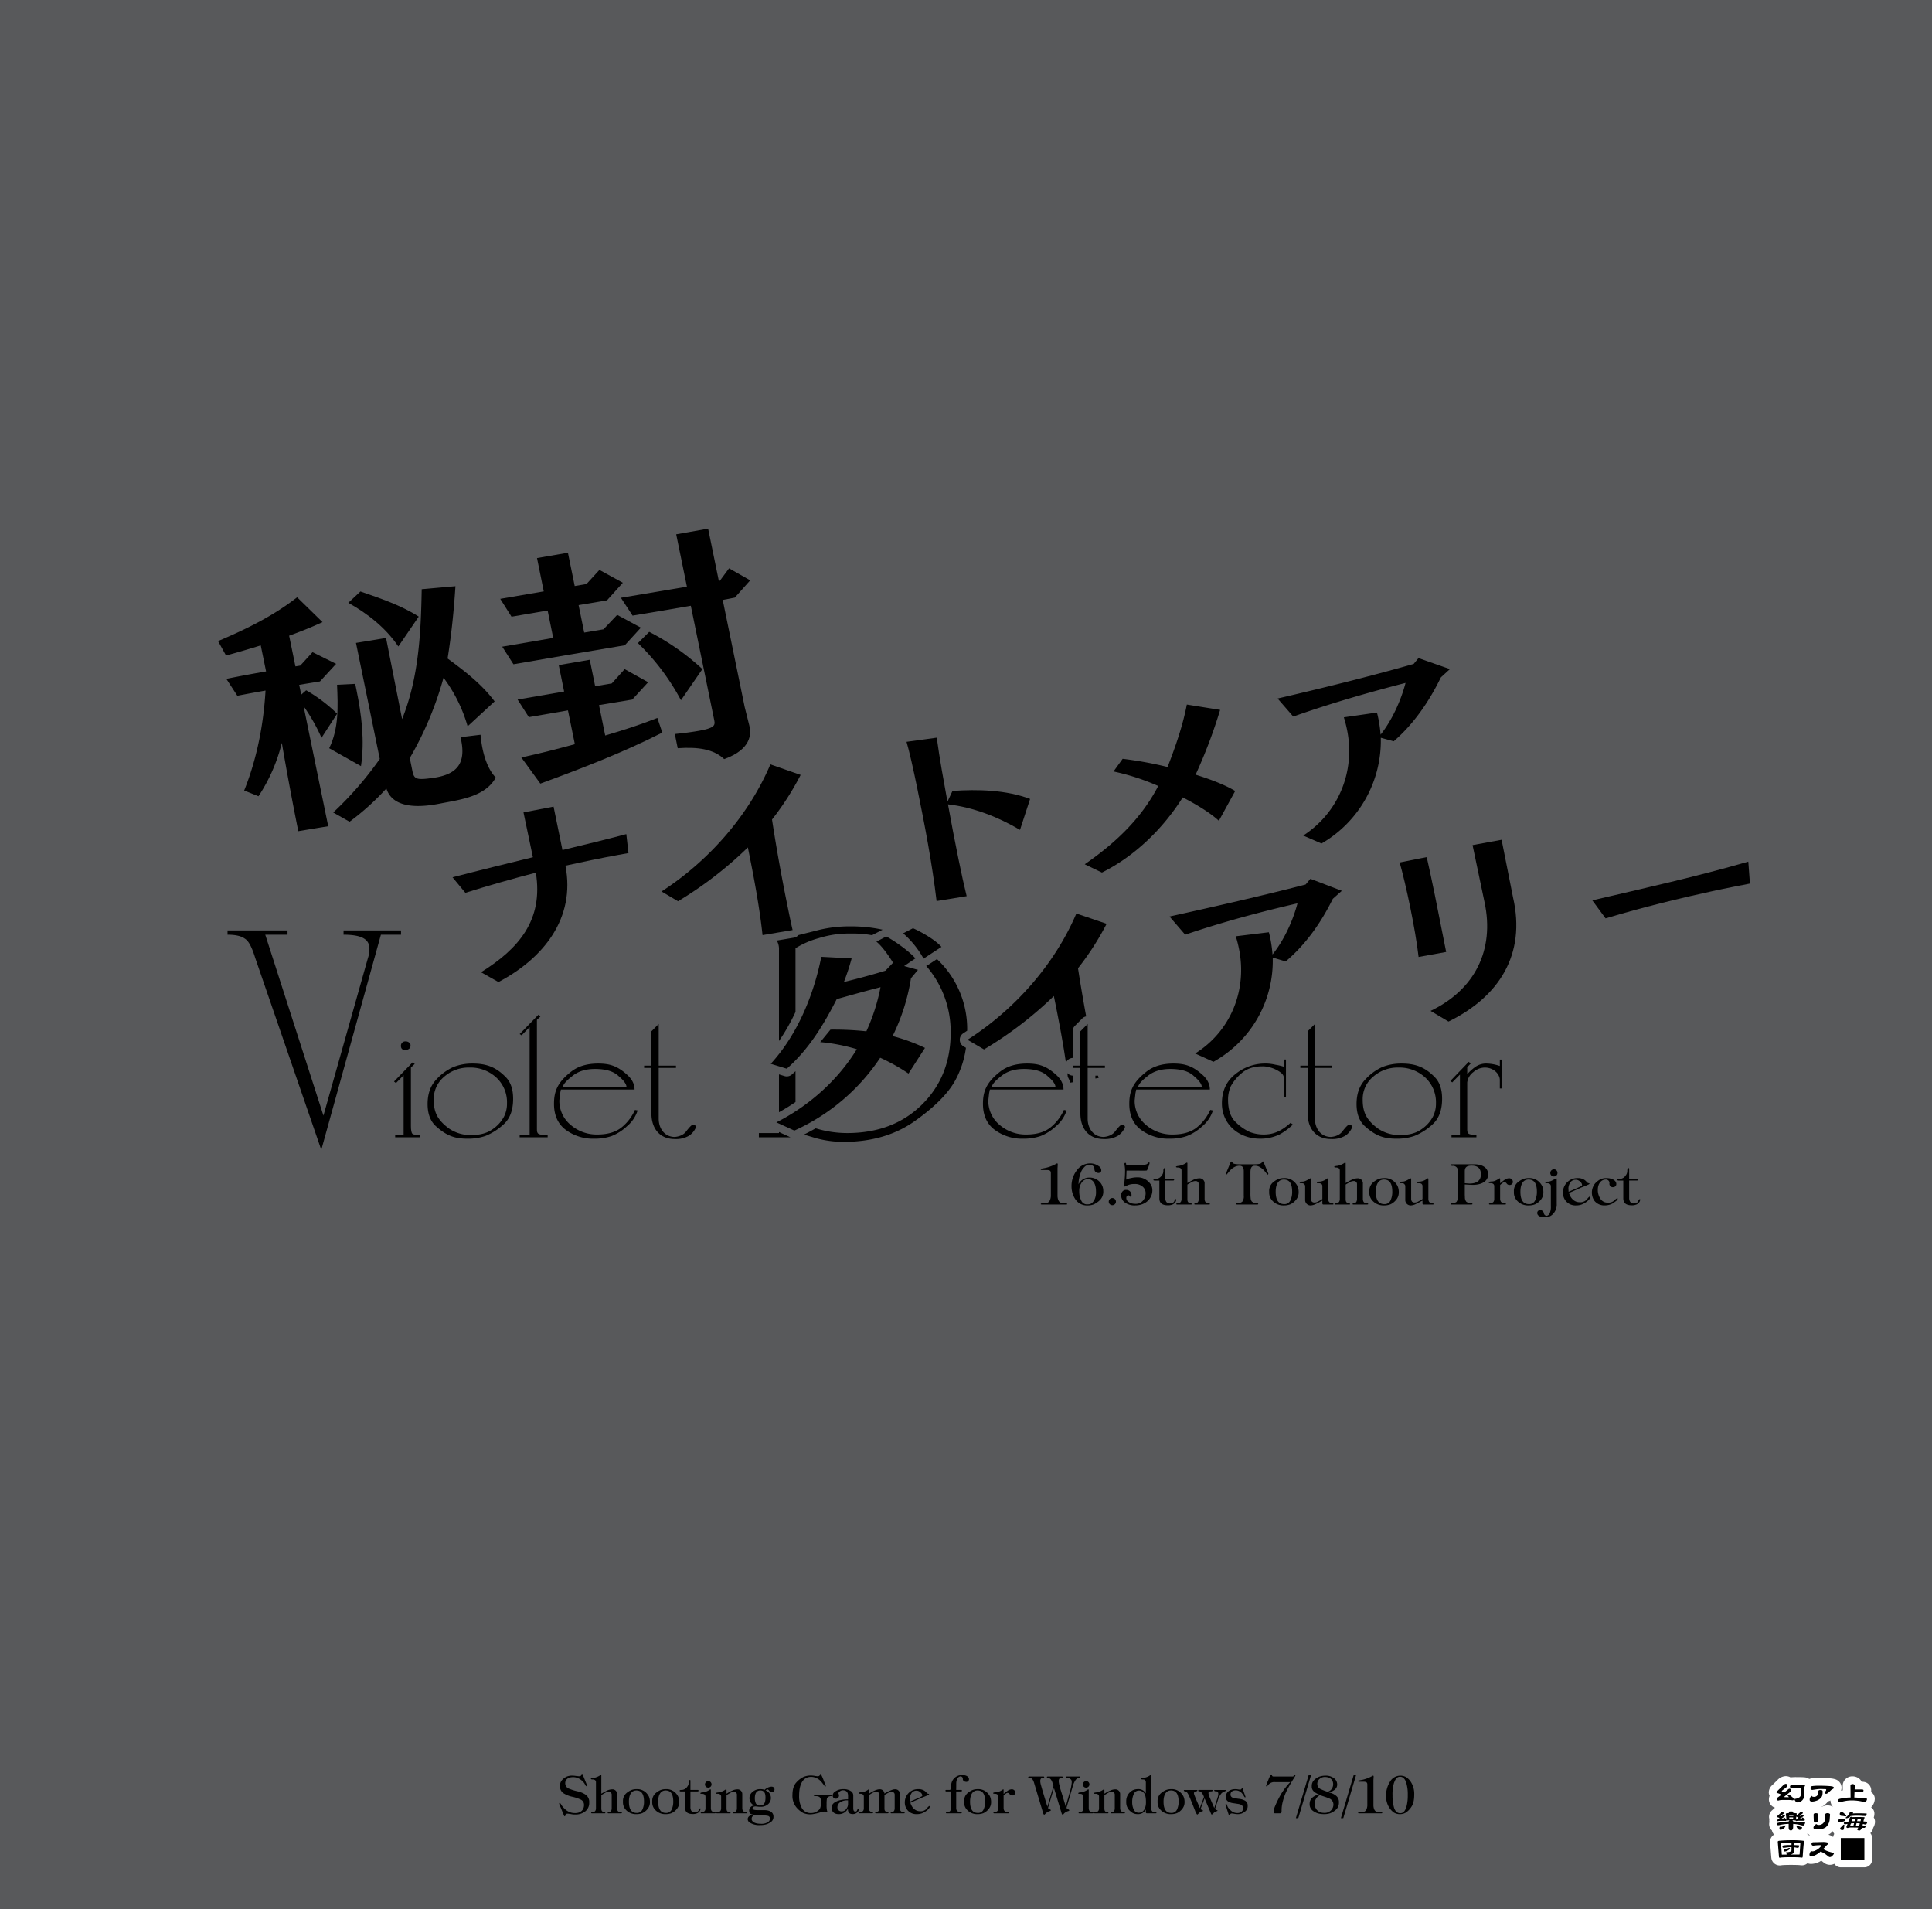 <svg xmlns="http://www.w3.org/2000/svg" width="1000" height="988" viewBox="0 0 1000 988"><g id="Artboard"><rect id="Tint" width="1000" height="988" fill="#58595b"/></g><g id="Overlap"><g id="秘封ナイトメアダイアリー"><g id="秘"><path d="M166.408,381.847c3.242-4.994,4.863-7.489,8.1-12.477a80.223,80.223,0,0,0-16.032-12.109c-1.026.9-1.538,1.356-2.564,2.261-.418-2.034-.626-3.051-1.044-5.085,4.3-.711,6.445-1.06,10.74-1.754,3.345-3.642,5.017-5.461,8.359-9.1-4.873-2.421-7.311-3.634-12.187-6.051-2.543,2.777-3.814,4.167-6.357,6.952l-2.51.414c-1.3-6.357-1.955-9.536-3.258-15.892,6.178-2.213,12.028-4.6,17.291-7.019-5.26-5.148-7.891-7.723-13.149-12.854-12.517,9.757-26.4,16.518-40.933,22.674,1.649,2.978,2.473,4.47,4.124,7.457,5.883-1.571,11.868-3.351,17.976-5.23,1.1,5.382,1.654,8.073,2.756,13.457-8.244,1.454-12.363,2.211-20.571,3.852,2.274,3.5,3.412,5.247,5.69,8.757,5.832-1.124,8.755-1.658,14.6-2.693-1.033,17.6-4.48,35.349-11.055,51.73,2.957,1.175,4.436,1.769,7.4,2.964a88.123,88.123,0,0,0,12.094-27.628q3.936,22.912,8.516,45.7c6.2-1.041,9.3-1.548,15.494-2.562q-6.377-31.059-12.753-62.117A92.629,92.629,0,0,1,166.408,381.847Z"/><path d="M184.489,356.987c-.251-1.219-.376-1.829-.626-3.049-3.758.19-5.638.283-9.4.469.469,11.1.985,22.5-4.064,32.832,6.584,3.708,9.875,5.567,16.445,9.261C188.836,383.429,187.141,369.84,184.489,356.987Z"/><path d="M206.172,334.594c4.235-6.192,6.347-9.286,10.566-15.472-9.281-5.923-19.863-9.416-30.177-13-2.507,2.347-3.761,3.519-6.271,5.864C190.256,317.543,199.777,325.027,206.172,334.594Z"/><path d="M256.6,402.4c-3.207-3.254-5.564-8.622-6.921-15.342a59.7,59.7,0,0,1-.946-6.79l-10.376,1.255c3.164,13.067-1.291,19.2-13.917,21.02-8.725,1.257-10.09.822-10.942-3.361-.557-2.737-.836-4.105-1.394-6.842a175.616,175.616,0,0,0,17.467-41.581,77.265,77.265,0,0,1,12.47,25.147l13.976-12.891c-6.712-8.98-15.4-15.632-24.342-22.194,2-12.557,3.251-24.739,4.062-37.43-6.974.619-10.463.93-17.465,1.56-.388,22.632-1.552,45.944-10.144,67.218q-4.154-21-8.313-41.995c-6.212,1.051-9.325,1.558-15.559,2.566q6.159,30.021,12.315,60.042a177.044,177.044,0,0,1-24.1,27.72l8.474,4.78a132.162,132.162,0,0,0,19.05-17.206c3.579,11.356,19.249,9.493,28,7.762C237.734,413.909,251.189,412.451,256.6,402.4Z"/></g><g id="封"><path d="M264.761,319.176c7.463-1.28,11.2-1.921,18.694-3.214,1.152,5.678,1.729,8.517,2.882,14.195-10.593,1.828-15.858,2.731-26.386,4.535,2.325,3.642,3.487,5.463,5.813,9.105,19.2-3.292,38.393-6.654,57.616-9.822l8.331-9.12c-4.906-2.648-7.359-3.976-12.263-6.625-2.834,2.988-4.251,4.482-7.083,7.474-4,.667-5.993,1-9.984,1.683l-2.895-14.2c5.874-1.009,8.814-1.5,14.7-2.482,3.274-3.641,4.911-5.46,8.187-9.1-4.849-2.66-7.272-3.991-12.116-6.642-2.676,2.915-4.014,4.373-6.688,7.294-2.439.414-3.659.623-6.1,1.044-1.406-6.893-2.109-10.338-3.513-17.231-6.419,1.112-9.617,1.664-16,2.762,1.4,6.9,2.095,10.344,3.493,17.239-9.034,1.556-13.532,2.327-22.526,3.868C261.258,313.638,262.425,315.484,264.761,319.176Z"/><path d="M279.677,405.55c21.408-7.871,42.771-16.06,63.128-26.407l-2.553-7.572c-8.792,3.495-17.93,6.417-27,9.078l-3.21-15.729c6.88-1.153,10.323-1.719,17.212-2.859,3.287-3.587,4.931-5.381,8.219-8.972-4.862-2.706-7.293-4.063-12.152-6.774l-6.669,7.4c-3.442.572-5.163.859-8.6,1.437-1.118-5.478-1.676-8.217-2.794-13.694-6.432,1.089-9.651,1.656-16.057,2.763,1.113,5.474,1.67,8.211,2.784,13.685-9.674,1.675-14.482,2.5-24.085,4.15,2.326,3.641,3.49,5.461,5.818,9.1,8.075-1.389,12.121-2.086,20.253-3.5,1.425,6.994,2.139,10.49,3.565,17.485-9.159,2.514-18.409,4.876-27.695,6.879C273.768,397.438,275.735,400.143,279.677,405.55Z"/><path d="M321.374,309.384l6.048,9.23q15.082-2.481,30.142-5.1,6.085,29.727,12.175,59.454c.517,2.527-.218,3.867-7.854,5.235-3.055.547-7.108,1.132-12.6,1.68.6,2.94.9,4.41,1.5,7.349,10.348-.731,18.5.395,24.041,5.637,14.237-5.067,13.869-13.234,13.172-16.633l-.155-.755c-.952-3.793-1.428-5.69-2.38-9.485q-5.692-27.747-11.38-55.493c2.5-.473,3.744-.713,6.239-1.2,3.191-3.563,4.786-5.351,7.973-8.944-4.372-2.46-6.56-3.706-10.938-6.22-1.895,2.568-2.843,3.851-4.739,6.411l-.554.1c-2.216-10.813-3.324-16.222-5.541-27.046-6.607,1.207-9.913,1.786-16.525,2.921,2.218,10.848,3.327,16.27,5.546,27.111Q338.467,306.564,321.374,309.384Z"/><path d="M363.554,346.286a122.918,122.918,0,0,0-27.521-19.264c-2.34,2.332-3.509,3.5-5.848,5.825a118.226,118.226,0,0,1,22.281,29.562C356.9,355.974,359.12,352.752,363.554,346.286Z"/></g><path id="ナ" d="M291.124,439.93c-1.838-8.987-2.757-13.48-4.6-22.465-6.226,1.183-9.339,1.78-15.566,2.988,1.074,5.247,3.469,16.4,4.861,23.2-13.877,3.4-27.759,6.792-41.588,10.39,2.659,3.212,3.988,4.819,6.647,8.037,12.1-3.805,24.2-7.213,36.467-10.438,3.976,24.394-8.726,39.323-28.369,51.533,3.611,2.024,5.417,3.038,9.029,5.072,23.09-12.158,40-32.85,34.66-60.227,9.216-2.037,18.558-3.965,27.3-5.554,1.812-.33,3.624-.658,5.331-.966-.447-3.92-.671-5.88-1.118-9.8C313.211,434.623,302.157,437.248,291.124,439.93Z"/><path id="イ" d="M407.764,469.645c-3.083-15.093-5.847-30.273-8.167-45.5a143.7,143.7,0,0,0,14.814-23.089c-6.267-2.188-9.4-3.279-15.666-5.456-11.325,26.686-32.091,50.094-56.34,65.785,3.418,2.02,5.126,3.032,8.544,5.058a197.941,197.941,0,0,0,36.15-27.859c3.016,15,5.937,30.155,7.593,45.382,6.227-1.052,9.34-1.575,15.566-2.616C409.515,478.24,408.679,474.138,407.764,469.645Z"/><path id="ト" d="M490.676,416.285c13.164,1.528,25.91,6.512,37.278,13.21l5.225-16.009c-12.386-4.679-27.152-5.067-40.172-4.146l-2.61,5.577c-1.993-11.019-4.041-22.04-5.533-33.142l-15.645,2.148c1.421,4.819,3.441,13.686,5.555,24.045,3.937,19.3,7.668,38.8,10,58.372l15.567-2.536c-1.208-4.855-2.685-11.587-4.239-19.21Q493.228,430.482,490.676,416.285Z"/><path id="メ" d="M561.448,447.312c3.567,1.711,5.35,2.566,8.917,4.274,17.155-8.561,31.653-22.779,41.817-38.9,7.646,3.938,14.477,8.2,18.7,12.11,3.379-6.168,5.069-9.254,8.449-15.427-5.041-3.049-12.36-5.906-20.493-8.437a261.927,261.927,0,0,0,12.7-33.528c-6.893-1.1-10.34-1.648-17.233-2.763-2.173,11.215-5.866,21.7-9.964,32.318a193.711,193.711,0,0,0-23.255-4.243l-4.73,6.551a118.44,118.44,0,0,1,23.145,7.508C590.638,423.866,577.074,436.493,561.448,447.312Z"/><path id="ア" d="M727.513,353.445c-2.384,9.153-7.024,19.341-12.923,26.779a66.569,66.569,0,0,0-1.079-7.973c-.238-1.166-.477-2.332-.822-3.477-6.845,1-10.267,1.5-17.112,2.468.651,2.1,1.2,4.218,1.614,6.26,4.453,21.44-4.171,42.953-22.638,54.939,3.788,1.646,5.683,2.468,9.471,4.105A61.472,61.472,0,0,0,714.7,381.82c2.677.732,4.016,1.1,6.694,1.824,10.417-9.006,18.424-20.737,24.408-33.064,1.87-1.715,2.8-2.572,4.675-4.29-6.509-2.26-9.763-3.4-16.271-5.693l-2.489,3.023c-23.29,6.642-46.843,12.428-70.431,17.9,3.24,3.737,4.86,5.6,8.1,9.335C688.441,364.133,707.948,358.492,727.513,353.445Z"/><g id="ダ"><path d="M471.516,506.294l3.635-4.352c-2.864-.791-4.3-1.185-7.161-1.97l5.822-3.959c-3.349-3.867-11.246-9.366-15.088-11.33l-5.1,2.651c2.943,2.427,6.216,6.986,8.731,11.1l-.234-.057-3.82,4c-5.832,1.784-13.369,3.895-21.5,5.846a115.235,115.235,0,0,0,4-12.186c-6.281-.349-9.421-.518-15.7-.841-3.873,19.678-12.429,40.431-26.162,55.375,3.319,1.007,4.979,1.514,8.3,2.531,11.465-10.144,18.978-22.563,25.863-36.031,5.978-1.64,14.028-3.959,22.652-6.163a100.421,100.421,0,0,1-7.324,22.839,159.809,159.809,0,0,0-18.574-.871l-5.3,6.47a92.652,92.652,0,0,1,18.938,3.668c-9.855,16.1-24.833,29.364-41.649,37.879,3.727,1.691,5.59,2.541,9.317,4.245a105.549,105.549,0,0,0,44.434-37.7,96.677,96.677,0,0,1,14.643,8.187c3.411-5.313,5.117-7.969,8.528-13.284a94.008,94.008,0,0,0-16.758-6.125A104.1,104.1,0,0,0,471.516,506.294Z"/><path d="M472.566,480.408l-5.1,2.64a48.209,48.209,0,0,1,10.574,13.086c3.7-2.431,5.552-3.646,9.253-6.074C483.946,486.182,476.1,481.945,472.566,480.408Z"/></g><g id="イ-2" data-name="イ"><path d="M555.2,547.528V533.741a4,4,0,0,1,1.165-2.821l3.772-3.791a3.994,3.994,0,0,1,2.062-1.1q-2.289-12.429-4.228-24.913a142.7,142.7,0,0,0,14.813-23.007c-6.266-2.135-9.4-3.2-15.665-5.32-11.33,26.57-32.1,49.829-56.34,65.339,3.417,2,5.126,3,8.543,5a196.122,196.122,0,0,0,36.151-27.643c2.319,11.434,4.574,22.956,6.249,34.534A4,4,0,0,1,555.2,547.528Z"/><path d="M555.2,560.129v-3.441a3.979,3.979,0,0,1-2.749-1.335c.087.682.163,1.365.245,2.047a13.156,13.156,0,0,1,1.253,2.937Z"/><path d="M566.972,558.17l1.659-.275q-.139-.579-.282-1.2h-1.377Z"/></g><path id="ア-2" data-name="ア" d="M689.86,465.189c1.87-1.659,2.8-2.488,4.674-4.149-6.508-2.484-9.762-3.726-16.271-6.208l-2.488,2.958c-23.349,6.023-46.89,11.351-70.432,16.558,3.24,3.756,4.86,5.636,8.1,9.4,19.036-6.456,38.557-11.708,58.134-16.229-2.368,9.052-7.016,19.158-12.923,26.462a67.291,67.291,0,0,0-1.079-8c-.239-1.172-.478-2.345-.823-3.5-6.845.836-10.267,1.253-17.111,2.086.651,2.11,1.2,4.239,1.613,6.287,4.423,21.313-4.034,42.713-22.638,54.385,3.789,1.715,5.683,2.574,9.471,4.292a59.758,59.758,0,0,0,30.672-53.947l6.693,2.006C675.877,488.856,683.893,477.327,689.86,465.189Z"/><g id="リ"><path d="M738.474,443.588c-5.606,1.121-8.409,1.679-14.014,2.79,1.5,5.221,3.612,13.994,5.542,23.514,1.751,8.637,3.388,17.806,4.26,25.381,5.707-1.032,8.561-1.551,14.268-2.594-1.957-9.763-3.852-19.542-5.823-29.3C741.159,455.724,739.576,448.476,738.474,443.588Z"/><path d="M777.225,434.625c-6.014,1.111-9.02,1.661-15.033,2.756,2.031,9.858,4.165,19.7,6.2,29.552,5.3,24.718-5.028,45.3-27.928,56.25l9.282,5.52c26.174-12.815,40.157-34.74,33.419-64.152C781.172,454.579,779.224,444.6,777.225,434.625Z"/></g><path id="_ー" data-name="ー" d="M904.917,445.936c-26.624,7.723-53.756,13.733-80.739,20.037l6.866,9.335c19.072-5.7,38.272-10.433,57.723-14.629,5.758-1.2,11.428-2.3,16.992-3.385C905.422,452.75,905.254,450.479,904.917,445.936Z"/></g><g id="Violet_Detector" data-name="Violet Detector"><path id="V" d="M207.568,481.555H177.825v2.2c10.6,0,13.384,3.042,13.384,7.267a14.67,14.67,0,0,1-.743,4.732l-23.051,81.63L137.3,483.752h11.526v-2.2H117.78v2.2q6.135,0,8.923,2.028c2.045,1.183,3.718,4.563,5.391,9.971L166.3,595.126l30.859-111.374h10.41Z"/><g id="i"><path d="M209.906,543.488c2.085-.361,2.581-1.263,2.581-2.346,0-.813-.2-1.264-.695-1.535a2.616,2.616,0,0,0-1.886-.631,2.215,2.215,0,0,0-2.383,2.346C207.523,542.405,208.02,543.488,209.906,543.488Z"/><path d="M212.686,582.75V552.514l1.985-1.9-1.191-.722-9.53,9.838.992.813,3.972-4.062v30.958h-4.369v1.173h12.906v-1.173c-2.085,0-3.474-.18-3.971-.631S212.686,585.006,212.686,582.75Z"/></g><path id="o" d="M244.552,550.438a26.355,26.355,0,0,0-9.927,1.805,27.128,27.128,0,0,0-8.836,6.5c-2.978,3.159-4.467,7.4-4.467,12.636q0,7.447,4.169,11.373c5.659,5.145,10.027,6.588,16.48,6.588A27.514,27.514,0,0,0,251.3,587.9a31.08,31.08,0,0,0,9.232-5.868c3.375-2.978,5.063-7.4,5.063-13.357,0-4.964-1.291-8.755-3.971-11.372C256.365,551.973,251.3,550.438,244.552,550.438Zm16.281,27.528a18.07,18.07,0,0,1-5.659,6.318c-2.779,2.075-6.453,3.159-11.019,3.159A19.633,19.633,0,0,1,232.44,584.1c-6.254-4.6-7.941-8.755-7.941-14.983a15.046,15.046,0,0,1,5.36-11.823,19.12,19.12,0,0,1,13.1-4.784,19.627,19.627,0,0,1,13.9,5.144,17.375,17.375,0,0,1,5.559,13.268A14.863,14.863,0,0,1,260.833,577.966Z"/><path id="l" d="M277.908,584.284v-56.5l1.787-1.625-.992-.993-9.729,10.019.992.631,4.17-4.242v55.869h-5.162v1.173h14.494v-1.173C278.206,587.443,277.908,586.812,277.908,584.284Z"/><path id="e" d="M322.184,583.11c-3.078,2.708-7.446,4.062-13.005,4.062a20.517,20.517,0,0,1-13.8-4.964,16.117,16.117,0,0,1-5.857-12.726l.4-3.61.4-1.986h38.121c0-2.8-1.29-5.324-3.772-7.581-5.062-4.6-9.034-5.867-15.089-5.867-5.659,0-10.325,1.354-13.9,4.152-7.048,5.506-8.934,10.108-8.934,16.7,0,5.866,1.985,10.38,6.055,13.448a23.73,23.73,0,0,0,14.792,4.6,27.018,27.018,0,0,0,8.935-1.354,25.123,25.123,0,0,0,8.041-5.144,17.41,17.41,0,0,0,5.46-8.123l-1.39-.271A24.2,24.2,0,0,1,322.184,583.11Zm-26.209-25.993c3.078-2.617,7.048-3.881,12.012-3.881,5.659,0,9.729,1.264,12.31,3.79,2.681,2.257,3.971,4.153,3.971,5.506H291.31C291.607,561.088,293.2,559.283,295.975,557.117Z"/><path id="t" d="M358.617,582.027c-.695.271-1.687,1.264-3.177,3.16-1.29,1.895-3.275,2.978-6.154,3.249-5.461,0-8.34-4.6-8.34-9.387V552.694h8.935v-1.173h-8.935V529.95l-3.772,3.791v17.78H333.4v1.173h3.772v23.557c0,7.582,4.07,13.268,12.112,13.268a13.449,13.449,0,0,0,7.346-1.715,9.671,9.671,0,0,0,3.574-4.332C360.5,582.75,359.411,582.027,358.617,582.027Z"/><g id="D"><path d="M411.75,490.762a45.071,45.071,0,0,1,12.084-5.239,51.867,51.867,0,0,1,16.545-2.366,54.451,54.451,0,0,1,11,.867,4.039,4.039,0,0,1,.4-.239l5.042-2.621a75.569,75.569,0,0,0-16.442-1.726,67.751,67.751,0,0,0-16.545,1.86l-10.571,2.661a3.981,3.981,0,0,1-2.345,1.335c-3.584.6-6.137,1.027-8.846,1.483a8.638,8.638,0,0,1,1.127,4.661v47.327a102.793,102.793,0,0,0,8.551-15.031Z"/><path d="M411.75,554.392c-.609.571-1.227,1.138-1.86,1.7a4,4,0,0,1-3.822.828l-2.869-.878v19.6q4.41-2.432,8.551-5.278Z"/><path d="M403.2,586.419h-10.41v2.2h16.375c-2.384-1.09-4.03-1.841-5.965-2.722Z"/><path d="M496.779,538.206a4,4,0,0,1,1.843-3.451c.67-.428,1.323-.883,1.985-1.323,0-.027,0-.053,0-.08a49.5,49.5,0,0,0-15.642-36.981l-4.73,3.106a3.982,3.982,0,0,1-.848.413,51.78,51.78,0,0,1,12.67,34.644c0,15.042-5.02,27.548-15.058,37.351-9.853,9.633-22.68,14.534-38.481,14.534A55.329,55.329,0,0,1,422.2,583.96q-2.991,1.717-6.085,3.251l6.419,1.912a54.5,54.5,0,0,0,14.128,1.859q22.029,0,37.365-11.154c10.411-7.436,17.475-14.7,21.007-21.8a48.662,48.662,0,0,0,4.938-15.74l-1.21-.707A4,4,0,0,1,496.779,538.206Z"/></g><path id="e-2" data-name="e" d="M544.208,583.11c-3.077,2.708-7.445,4.062-13,4.062a20.517,20.517,0,0,1-13.8-4.964,16.117,16.117,0,0,1-5.857-12.726l.4-3.61.4-1.986h38.121c0-2.8-1.291-5.324-3.773-7.581-5.063-4.6-9.034-5.867-15.089-5.867-5.659,0-10.325,1.354-13.9,4.152-7.048,5.506-8.934,10.108-8.934,16.7,0,5.866,1.985,10.38,6.055,13.448a23.73,23.73,0,0,0,14.792,4.6,27.018,27.018,0,0,0,8.935-1.354,25.134,25.134,0,0,0,8.041-5.144,17.425,17.425,0,0,0,5.46-8.123l-1.39-.271A24.187,24.187,0,0,1,544.208,583.11ZM518,557.117c3.077-2.617,7.049-3.881,12.012-3.881,5.659,0,9.729,1.264,12.31,3.79,2.681,2.257,3.971,4.153,3.971,5.506H513.334C513.632,561.088,515.221,559.283,518,557.117Z"/><path id="t-2" data-name="t" d="M580.643,582.027c-.7.271-1.689,1.264-3.178,3.16-1.29,1.895-3.276,2.978-6.154,3.249-5.46,0-8.339-4.6-8.339-9.387V552.694h8.934v-1.173h-8.934V529.95l-3.773,3.791v17.78h-3.772v1.173H559.2v23.557c0,7.582,4.071,13.268,12.112,13.268a13.443,13.443,0,0,0,7.345-1.715,9.658,9.658,0,0,0,3.574-4.332C582.528,582.75,581.437,582.027,580.643,582.027Z"/><path id="e-3" data-name="e" d="M619.954,583.11c-3.077,2.708-7.445,4.062-13,4.062a20.517,20.517,0,0,1-13.8-4.964,16.117,16.117,0,0,1-5.857-12.726l.4-3.61.4-1.986h38.121c0-2.8-1.291-5.324-3.772-7.581-5.064-4.6-9.035-5.867-15.09-5.867-5.659,0-10.325,1.354-13.9,4.152-7.048,5.506-8.934,10.108-8.934,16.7,0,5.866,1.985,10.38,6.055,13.448a23.73,23.73,0,0,0,14.792,4.6,27.018,27.018,0,0,0,8.935-1.354,25.123,25.123,0,0,0,8.041-5.144,17.425,17.425,0,0,0,5.46-8.123l-1.39-.271A24.187,24.187,0,0,1,619.954,583.11Zm-26.208-25.993c3.077-2.617,7.049-3.881,12.012-3.881,5.659,0,9.729,1.264,12.31,3.79,2.681,2.257,3.971,4.153,3.971,5.506H589.08C589.378,561.088,590.967,559.283,593.746,557.117Z"/><path id="c" d="M654.1,587.172a20.339,20.339,0,0,1-7.147-1.264,25.5,25.5,0,0,1-7.347-5.144c-2.679-2.528-3.97-6.409-3.97-11.643a17.089,17.089,0,0,1,1.389-6.859,22.928,22.928,0,0,1,5.46-6.679c2.681-2.437,6.354-3.7,10.822-3.7a13.33,13.33,0,0,1,4.368.632,16.963,16.963,0,0,1,4.368,1.986q2.382,1.488,2.382,2.978v10.379h1.191v-19.5h-1.191v3.7a27.82,27.82,0,0,0-4.169-.993,22.285,22.285,0,0,0-5.758-.631,24.183,24.183,0,0,0-14.99,5.416c-4.666,3.61-7.049,8.664-7.049,15.252,0,10.741,8.736,18.232,19.656,18.232a22.922,22.922,0,0,0,10.126-2.166,31.315,31.315,0,0,0,6.949-5.145l-1.191-.9C662.841,585.818,658.572,587.172,654.1,587.172Z"/><path id="t-3" data-name="t" d="M698.281,582.027c-.695.271-1.688,1.264-3.177,3.16-1.291,1.895-3.276,2.978-6.155,3.249-5.46,0-8.339-4.6-8.339-9.387V552.694h8.935v-1.173H680.61V529.95l-3.772,3.791v17.78h-3.773v1.173h3.773v23.557c0,7.582,4.07,13.268,12.111,13.268A13.447,13.447,0,0,0,696.3,587.8a9.665,9.665,0,0,0,3.574-4.332C700.167,582.75,699.075,582.027,698.281,582.027Z"/><path id="o-2" data-name="o" d="M725.383,550.438a26.36,26.36,0,0,0-9.928,1.805,27.115,27.115,0,0,0-8.835,6.5c-2.978,3.159-4.468,7.4-4.468,12.636q0,7.447,4.17,11.373c5.658,5.145,10.027,6.588,16.48,6.588a27.5,27.5,0,0,0,9.331-1.443,31.067,31.067,0,0,0,9.232-5.868c3.376-2.978,5.064-7.4,5.064-13.357,0-4.964-1.291-8.755-3.972-11.372C737.2,551.973,732.133,550.438,725.383,550.438Zm16.28,27.528a18.066,18.066,0,0,1-5.658,6.318c-2.78,2.075-6.453,3.159-11.02,3.159a19.63,19.63,0,0,1-11.714-3.339c-6.254-4.6-7.942-8.755-7.942-14.983a15.046,15.046,0,0,1,5.36-11.823,19.125,19.125,0,0,1,13.105-4.784,19.621,19.621,0,0,1,13.9,5.144,17.376,17.376,0,0,1,5.56,13.268A14.864,14.864,0,0,1,741.663,577.966Z"/><path id="r" d="M776.311,548.362V551.7a22.291,22.291,0,0,0-6.75-1.263,9.649,9.649,0,0,0-6.156,1.895,24.012,24.012,0,0,0-3.97,3.61v-3.61l1.787-1.895-.993-.9-9.531,9.929.993.722,3.971-4.062v31.139h-4.368v1.353h12.9v-1.353c-4.069,0-4.764-.181-4.764-2.979v-24.1a7.879,7.879,0,0,1,3.176-5.326,8.978,8.978,0,0,1,5.956-2.346c4.666,0,7.744,3.52,7.744,6.408v4.423H777.5V548.362Z"/></g></g><g id="Outline"><path id="上海_アリス幻樂団" data-name="上海■アリス幻樂団" d="M968.479,948.343a4.831,4.831,0,0,0,1.084-2.372,6.083,6.083,0,0,0,.934-2.942,3.98,3.98,0,0,0-.644-2.4,6.432,6.432,0,0,0,.343-1.818,3.984,3.984,0,0,0-1.711-3.465,5.2,5.2,0,0,0,.707-.814,6.559,6.559,0,0,0,1.185-3.268,4,4,0,0,0-1.913-3.763,5.1,5.1,0,0,0,.069-.839,4.394,4.394,0,0,0-2.679-4.131,3.926,3.926,0,0,0-.475-.166,6.885,6.885,0,0,0-1.8-.22,4.656,4.656,0,0,0-1.924-2.049,5.613,5.613,0,0,0-2.824-.742,4.966,4.966,0,0,0-3.351,1.208,4.686,4.686,0,0,0-1.682,3.616l.025,2.427c-.318.044-.613.1-.912.151a4.627,4.627,0,0,0,.27-1.553A4.543,4.543,0,0,0,950,920.9a11.025,11.025,0,0,0-2.772-.5c-1.681-.133-3.739-.2-6.121-.2a27.129,27.129,0,0,0-3.486.221,5.512,5.512,0,0,0-1.167.294,4.873,4.873,0,0,0-1.97-.8c-.083-.015-.167-.027-.251-.036a36.861,36.861,0,0,0-3.825-.112,25.067,25.067,0,0,0-3.636.121,5.022,5.022,0,0,0-2.529-.64,6.133,6.133,0,0,0-4.137,1.937l-.059.056-2.634,2.579a5.139,5.139,0,0,0-1.888,3.761,4.249,4.249,0,0,0,.431,1.853,4.921,4.921,0,0,0-.367,1.844,4.475,4.475,0,0,0,3.142,4.278l-1.373,1.26a4.54,4.54,0,0,0-1.706,3.45,4.067,4.067,0,0,0,.185,1.2,4.228,4.228,0,0,0-.058.708,4.349,4.349,0,0,0,.07.776,4.884,4.884,0,0,0-.133,1.145,4.463,4.463,0,0,0,1.453,3.264,4.668,4.668,0,0,0,1.091,2.139,4.453,4.453,0,0,0-2.083,3.714c0,.108,0,.216.013.324l.635,7.8c.006.082.016.165.027.247a4.354,4.354,0,0,0,4.326,3.876,6.021,6.021,0,0,0,1.2-.136c1.1-.092,2.673-.139,4.681-.139,2.5,0,3.818.066,4.5.123a8.747,8.747,0,0,0,1.127.094,4.3,4.3,0,0,0,2.87-1.076,5.009,5.009,0,0,0,1.855.354,9.893,9.893,0,0,0,5.284-1.69c.127.094.269.207.429.334l.042.034c.272.212.479.372.619.479a5.047,5.047,0,0,0,5.66.764,3.992,3.992,0,0,0,3.351,1.827H965.01a4,4,0,0,0,4-4V951.271a3.966,3.966,0,0,0-.928-2.534c.1-.1.211-.185.307-.291C968.42,948.412,968.45,948.378,968.479,948.343Zm-21.115,1.525a5.829,5.829,0,0,0-1.029-.305,7.57,7.57,0,0,0,2.349-1.882,4.835,4.835,0,0,0,.73,1.465,3.964,3.964,0,0,0-.573,1.639A4.9,4.9,0,0,0,947.364,949.868Zm-11.964-.654c.1-.117.193-.237.282-.362a4.79,4.79,0,0,0,1.054.936c-.109.04-.205.1-.309.144A4.347,4.347,0,0,0,935.4,949.214Zm13.357-14.122c-.054-.03-.1-.064-.157-.092l-.1-.047a5.812,5.812,0,0,0-2.5-.556,5.694,5.694,0,0,0-3.09.828c-.031-.02-.069-.034-.1-.054a9.3,9.3,0,0,0,2.1-1.441,7.362,7.362,0,0,0,1.246-1.433,4.968,4.968,0,0,0,1.3-.465c0,.031-.008.059-.008.09A4.618,4.618,0,0,0,948.757,935.092Z" fill="#fff"/></g><g id="Text"><g id="_16.5th_Touhou_Project_Shooting_Game_for_Windows_7_8_10" data-name="16.5th Touhou Project Shooting Game for Windows 7/8/10"><path d="M547.369,619.192c.207,2.272,1.032,3.393,2.508,3.393,1.5,0,2.33.147,2.507.472-.089.265-.118.324-.472.324H539.406c-.591,0-.708-.059-.708-.324.148-.3,1.032-.443,2.6-.443,1.5,0,2.389-1.15,2.625-3.48v-12c0-1.209-.59-1.593-2.124-1.593h-2.536a.654.654,0,0,1-.561-.206c-.089-.089-.089-.236.03-.413l.708-.147,1.74-.325a20.916,20.916,0,0,0,5.869-2.33.427.427,0,0,1,.384.148l.058.383-.058,1.032-.06.944Z" fill="#000000"/><path d="M566.456,604.976c0-1.268-.826-1.976-2.508-2.123a3.448,3.448,0,0,0-2.742,1.238,7.167,7.167,0,0,0-1.74,2.654,21.188,21.188,0,0,0-.915,3.1,14.646,14.646,0,0,0-.3,3.067,6.151,6.151,0,0,1,5.515-3.451,7.018,7.018,0,0,1,5.31,2.1,6.675,6.675,0,0,1,1.976,4.748,6.153,6.153,0,0,1-1.8,4.838,10.993,10.993,0,0,1-3.186,2.182,8.518,8.518,0,0,1-3.1.531,7.172,7.172,0,0,1-6.4-3.245,11.957,11.957,0,0,1-1.947-6.577,13.217,13.217,0,0,1,2.655-8.229,8.483,8.483,0,0,1,6.843-3.687,7.5,7.5,0,0,1,4.571,1.415,2.531,2.531,0,0,1,1.327,2.213c0,.678-.5,1.327-1.592,1.327C567.1,606.863,566.456,606.186,566.456,604.976Zm-7.64,14.01a12.02,12.02,0,0,0,1,2.684,3.188,3.188,0,0,0,3.157,1.622c1.5,0,2.477-.5,3.509-2.389a8.882,8.882,0,0,0,.8-4.247c0-3.923-1.474-6.4-4.158-6.4a3.88,3.88,0,0,0-3.245,1.769,7.376,7.376,0,0,0-1.268,4.513A12.273,12.273,0,0,0,558.816,618.986Z" fill="#000000"/><path d="M575.778,623.734a1.988,1.988,0,0,1-1.386-.559,1.9,1.9,0,0,1-.5-1.239,1.858,1.858,0,1,1,3.715,0A1.83,1.83,0,0,1,575.778,623.734Z" fill="#000000"/><path d="M594.774,601.584c.148,0,.207.147.237.442a10.865,10.865,0,0,1-.561,1.859,8.387,8.387,0,0,1-.826,1.858c-.206.088-.353.117-1.5.117l-9.025-.029-.177,4.69a8.573,8.573,0,0,1,2.123-.738c.826-.177,1.445-.295,1.888-.353a12.251,12.251,0,0,1,1.592-.089,7.88,7.88,0,0,1,4.868,1.387,8.25,8.25,0,0,1,2.418,2.566,5.665,5.665,0,0,1,.649,2.772c0,4.395-3.717,7.787-8.819,7.787a8.634,8.634,0,0,1-5.4-1.5,4.7,4.7,0,0,1-1.947-3.805,2.7,2.7,0,0,1,.649-1.858,2.265,2.265,0,0,1,1.947-.856,2.626,2.626,0,0,1,2.772,2.684,1.559,1.559,0,0,1-.117.678,1.159,1.159,0,0,1-.266.5l-.354-.59a1.125,1.125,0,0,0-.944-.472c-.589,0-1,.649-1,1.268a2.229,2.229,0,0,0,.914,1.947,6.269,6.269,0,0,0,1.8.944,8.527,8.527,0,0,0,2,.236,4.8,4.8,0,0,0,3.894-1.652,5.773,5.773,0,0,0,1.387-3.746,4.355,4.355,0,0,0-1.475-3.421,5.865,5.865,0,0,0-4.248-1.416,8.627,8.627,0,0,0-3.657.649l-1.386.649c-.236,0-.384-.177-.384-.5l.236-2.508c.118-1.15.265-3.185.265-4.689a16.954,16.954,0,0,0-.177-2.891l-.176-1.121a.587.587,0,0,1,.5-.56c.236,0,.383.325.383.531l.06.442h9.055a3.448,3.448,0,0,0,1.563-.266,3.714,3.714,0,0,0,.737-.648A.985.985,0,0,1,594.774,601.584Z" fill="#000000"/><path d="M607.725,610.58a.42.42,0,0,1-.148.324,1.665,1.665,0,0,1-.53.089h-3.923v8.878a3.712,3.712,0,0,0,.56,2.153,2.335,2.335,0,0,0,1.976.8c1.151-.118,1.859-.5,2.124-1.121a2.123,2.123,0,0,1,.825-1.15c.119.03.178.089.178.118a.386.386,0,0,1,.059.236,3.143,3.143,0,0,1-2.33,2.6,5.642,5.642,0,0,1-1.947.295c-3.215,0-4.483-1.3-4.483-3.628v-9.173h-2.537l-.383-.089a.363.363,0,0,1-.147-.265c0-.325.264-.472.972-.472a3.872,3.872,0,0,0,3.3-1.77,3.648,3.648,0,0,0,.855-2.389c0-.885.206-1.386.62-1.475l.265.089a.362.362,0,0,1,.089.266v5.279h4.129C607.577,610.167,607.725,610.344,607.725,610.58Z" fill="#000000"/><path d="M614.6,612.291l1.592-.915,1.534-.8a7.414,7.414,0,0,1,2.92-.737,2.6,2.6,0,0,1,2.861,2.831v7.993c.118,1.269.59,1.888,1.387,1.888.737,0,1.179.177,1.356.5a.286.286,0,0,1-.118.265l-.354.059h-7.256c-.265-.029-.354-.089-.354-.324.089-.207.442-.384,1.121-.472.679-.118,1.062-.708,1.18-1.8V612.91a1.563,1.563,0,0,0-1.77-1.651,4.1,4.1,0,0,0-2.064.619l-2.035,1.18v7.609q0,1.682,1.061,1.858c.708.119,1.121.325,1.239.59l-.088.207-.237.059h-7.256c-.442,0-.5-.177-.5-.266.119-.324.561-.5,1.357-.59.8,0,1.239-.589,1.387-1.68v-15.1c0-.708-.414-1.5-1.977-1.5-.59,0-.914-.147-.914-.383.029-.207.56-.383,1.622-.472a9.787,9.787,0,0,0,3.923-1.681l.265.059.119.207Z" fill="#000000"/><path d="M648.729,602.587c2.95,0,4.13-.177,4.69-1.358a.367.367,0,0,1,.266-.117.282.282,0,0,1,.265.177l2.537,6.076c0,.324-.089.531-.354.531-.3.03-1.74-2.537-3.716-3.658a4.8,4.8,0,0,0-2.891-.914c-1.74,0-2.3,1.121-2.3,3.569v10.53a20.382,20.382,0,0,0,.118,2.772,3.115,3.115,0,0,0,.648,1.682,3.453,3.453,0,0,0,2.065.767c.737,0,1.121.118,1.21.383,0,.236-.178.354-.443.354H640.471c-.472,0-.59-.059-.678-.324.059-.266.442-.413,1.18-.413a3.4,3.4,0,0,0,2.035-.738,4.363,4.363,0,0,0,.766-3.009V606.155c0-1.5-.413-2.831-2.212-2.831a5.275,5.275,0,0,0-2.655.708,7.953,7.953,0,0,0-1.828,1.327c-.384.384-.708.767-1,1.091a15.243,15.243,0,0,1-1.209,1.446.355.355,0,0,1-.354-.443l2.477-6.046.148-.207.207-.058c.235.058.471.324.737.766s1.564.679,3.863.679Z" fill="#000000"/><path d="M670.707,621.08a8.066,8.066,0,0,1-2.861,2.212,8.859,8.859,0,0,1-3.333.561,7.621,7.621,0,0,1-6.047-2.566,6.083,6.083,0,0,1-1.533-4.483,5.85,5.85,0,0,1,1.651-4.573,10.416,10.416,0,0,1,3.009-1.975,7.836,7.836,0,0,1,2.89-.531,7.208,7.208,0,0,1,4.867,1.445,7.846,7.846,0,0,1,2.242,2.743,7.694,7.694,0,0,1,.59,3.067A5.926,5.926,0,0,1,670.707,621.08Zm-6.194-10.618c-2.6,0-4.218,2.124-4.218,6.342,0,3.893,1.209,6.371,4.365,6.371a3.3,3.3,0,0,0,3.244-1.918,10.178,10.178,0,0,0,.915-4.513C668.819,612.173,667.138,610.462,664.513,610.462Z" fill="#000000"/><path d="M678.584,620.52a2.281,2.281,0,0,0,.413,1.327,1.858,1.858,0,0,0,1.445.5,3.9,3.9,0,0,0,1.888-.561c.679-.384,1.15-.619,1.386-.767a6.359,6.359,0,0,0,.737-.5v-6.548a1.459,1.459,0,0,0-.442-1.18c-.206-.266-.738-.413-1.533-.413l-.708-.029a.3.3,0,0,1-.177-.3c.029-.325.56-.5,1.593-.5a7.327,7.327,0,0,0,3.893-1.711l.324.058.088.119V620.7c.118,1.15.561,1.741,1.358,1.828s1.267.266,1.385.59a.411.411,0,0,1-.118.207l-.295.059h-4.837c-.353,0-.531-.177-.531-.619v-1.387a13.479,13.479,0,0,0-1.593.826l-1.591.8a6.8,6.8,0,0,1-2.891.856,2.791,2.791,0,0,1-2.832-3.008V614c0-.472-.029-.619-.5-1.18-.207-.3-.708-.442-1.445-.442l-.65-.029c-.177-.059-.265-.148-.265-.3.03-.325.56-.5,1.534-.5.943,0,2.241-.62,3.981-1.711l.266.058c.029.03.089.119.118.148Z" fill="#000000"/><path d="M696.52,612.291l1.592-.915,1.534-.8a7.413,7.413,0,0,1,2.919-.737,2.6,2.6,0,0,1,2.862,2.831v7.993c.118,1.269.59,1.888,1.386,1.888.738,0,1.18.177,1.357.5a.286.286,0,0,1-.118.265l-.354.059h-7.256c-.265-.029-.354-.089-.354-.324.089-.207.442-.384,1.121-.472.679-.118,1.062-.708,1.18-1.8V612.91a1.564,1.564,0,0,0-1.77-1.651,4.1,4.1,0,0,0-2.064.619l-2.035,1.18v7.609q0,1.682,1.061,1.858c.708.119,1.121.325,1.239.59l-.089.207-.236.059h-7.256c-.442,0-.5-.177-.5-.266.118-.324.561-.5,1.357-.59.8,0,1.239-.589,1.386-1.68v-15.1c0-.708-.413-1.5-1.976-1.5-.59,0-.914-.147-.914-.383.029-.207.56-.383,1.622-.472a9.787,9.787,0,0,0,3.923-1.681l.265.059.119.207Z" fill="#000000"/><path d="M722.537,621.08a8.066,8.066,0,0,1-2.861,2.212,8.859,8.859,0,0,1-3.333.561,7.621,7.621,0,0,1-6.047-2.566,6.083,6.083,0,0,1-1.533-4.483,5.85,5.85,0,0,1,1.651-4.573,10.416,10.416,0,0,1,3.009-1.975,7.836,7.836,0,0,1,2.89-.531,7.2,7.2,0,0,1,4.867,1.445,7.846,7.846,0,0,1,2.242,2.743,7.694,7.694,0,0,1,.59,3.067A5.926,5.926,0,0,1,722.537,621.08Zm-6.194-10.618c-2.6,0-4.218,2.124-4.218,6.342,0,3.893,1.209,6.371,4.365,6.371a3.3,3.3,0,0,0,3.244-1.918,10.178,10.178,0,0,0,.915-4.513C720.649,612.173,718.968,610.462,716.343,610.462Z" fill="#000000"/><path d="M730.415,620.52a2.281,2.281,0,0,0,.413,1.327,1.858,1.858,0,0,0,1.445.5,3.9,3.9,0,0,0,1.888-.561c.678-.384,1.151-.619,1.386-.767a6.359,6.359,0,0,0,.737-.5v-6.548a1.459,1.459,0,0,0-.442-1.18c-.206-.266-.738-.413-1.533-.413l-.708-.029a.3.3,0,0,1-.177-.3c.029-.325.56-.5,1.593-.5a7.327,7.327,0,0,0,3.893-1.711l.324.058.088.119V620.7c.118,1.15.561,1.741,1.358,1.828s1.267.266,1.385.59a.4.4,0,0,1-.118.207l-.295.059h-4.837c-.353,0-.531-.177-.531-.619v-1.387a13.479,13.479,0,0,0-1.593.826l-1.591.8a6.8,6.8,0,0,1-2.891.856,2.791,2.791,0,0,1-2.832-3.008V614c0-.472-.029-.619-.5-1.18-.207-.3-.708-.442-1.445-.442l-.65-.029c-.177-.059-.265-.148-.265-.3.03-.325.56-.5,1.534-.5.943,0,2.241-.62,3.981-1.711l.266.058c.029.03.089.119.118.148Z" fill="#000000"/><path d="M762.3,613.234l-2.212-.088-1.917-.118v4.808c0,.266,0,.619.029,1.121.029.472.029.767.029.914a3.606,3.606,0,0,0,.708,2.035,3.412,3.412,0,0,0,2.065.738c.679,0,1.062.147,1.15.413a.282.282,0,0,1-.176.265l-.414.059H751.331c-.354,0-.531-.089-.531-.354.058-.265.442-.383,1.15-.383a3.161,3.161,0,0,0,1.917-.62,5.352,5.352,0,0,0,.856-3.48V607.453c0-2.27-.295-2.978-1.121-3.6a2.536,2.536,0,0,0-1.681-.472c-.737,0-1.121-.148-1.18-.413a.29.29,0,0,1,.117-.265l.3-.118H763.04c4.69,0,7.227,2.123,7.227,5.221C770.267,611.022,767.376,613.234,762.3,613.234Zm-.5-9.969c-2.714,0-3.628.944-3.628,2.95v6.164l1.091.089,1.327.088c3.982,0,5.929-1.681,5.929-4.778C766.521,604.74,764.84,603.265,761.8,603.265Z" fill="#000000"/><path d="M779.767,612.408a1.545,1.545,0,0,0-1.033-.59,1.991,1.991,0,0,0-1.12.532,6.926,6.926,0,0,0-1.15.973v7.285c.117,1.18.619,1.83,1.5,1.917s1.386.266,1.534.5a.381.381,0,0,1-.118.295l-.355.059h-7.875c-.383,0-.471-.206-.471-.324.118-.237.56-.413,1.356-.532.8-.087,1.239-.648,1.387-1.68v-6.932c0-.855-.5-1.563-1.947-1.563l-.678-.059a.427.427,0,0,1-.266-.354c.088-.236.737-.472,1.711-.472,1.091,0,2.241-.531,3.893-1.622a.428.428,0,0,1,.265.058l.06.148v2.359c.914-.707,1.18-.972,2.123-1.651a4.233,4.233,0,0,1,2.508-.944,1.9,1.9,0,0,1,1.975,1.858,1.406,1.406,0,0,1-.5,1.15,1.558,1.558,0,0,1-1.15.473A1.81,1.81,0,0,1,779.767,612.408Z" fill="#000000"/><path d="M797.378,621.08a8.066,8.066,0,0,1-2.861,2.212,8.859,8.859,0,0,1-3.333.561,7.619,7.619,0,0,1-6.047-2.566A6.079,6.079,0,0,1,783.6,616.8a5.85,5.85,0,0,1,1.651-4.573,10.416,10.416,0,0,1,3.009-1.975,7.836,7.836,0,0,1,2.89-.531,7.208,7.208,0,0,1,4.867,1.445,7.846,7.846,0,0,1,2.242,2.743,7.694,7.694,0,0,1,.59,3.067A5.926,5.926,0,0,1,797.378,621.08Zm-6.194-10.618c-2.6,0-4.218,2.124-4.218,6.342,0,3.893,1.209,6.371,4.365,6.371a3.3,3.3,0,0,0,3.244-1.918,10.178,10.178,0,0,0,.915-4.513C795.49,612.173,793.809,610.462,791.184,610.462Z" fill="#000000"/><path d="M805.756,622.968a7.065,7.065,0,0,1-2.271,5.663,5.445,5.445,0,0,1-4.041,1.357c-2.477,0-3.775-.944-3.775-2.213a1.483,1.483,0,0,1,1.651-1.5,1.922,1.922,0,0,1,1.741,1.475,1.7,1.7,0,0,0,1.328,1.5,2,2,0,0,0,1.651-1.15,8.094,8.094,0,0,0,.679-3.805V613.942c0-.8-.531-1.563-1.918-1.563l-.678-.029a.376.376,0,0,1-.3-.3c.029-.325.53-.472,1.475-.472.914,0,2.27-.59,4.07-1.74l.266.058.117.119Zm-1.444-14.1a1.788,1.788,0,0,1-1.888-1.858,1.95,1.95,0,0,1,1.857-1.859,1.854,1.854,0,0,1,1.859,1.888A1.766,1.766,0,0,1,804.312,608.869Z" fill="#000000"/><path d="M817.614,622.2a4.443,4.443,0,0,0,3.983-1.769,4.24,4.24,0,0,1,1.179-1.18.338.338,0,0,1,.237.088l.058.295c0,.56-.531,1.268-1.563,2.094a10.512,10.512,0,0,1-2.861,1.652,7.986,7.986,0,0,1-2.861.472,6.491,6.491,0,0,1-5.015-1.947,6.757,6.757,0,0,1-1.8-4.807,7.44,7.44,0,0,1,7.787-7.374,5.709,5.709,0,0,1,2.594.531,4.746,4.746,0,0,1,1.771,1.3c.442.53.825.8,1.12.8.325,0,.473.118.473.324-.089.118-.148.147-.531.384l-1.741.766c-.766.3-1.356.531-1.74.679s-.885.384-1.534.679l-5.073,2.241C813.161,620.7,815.255,622.2,817.614,622.2Zm-2.477-6.813,2.153-.945,1.209-.619a1.167,1.167,0,0,0,.384-.383,2.221,2.221,0,0,0-.737-1.592,3.936,3.936,0,0,0-1.3-1,2.776,2.776,0,0,0-1.209-.266,3.246,3.246,0,0,0-2.891,1.445,5.862,5.862,0,0,0-.944,3.215l.059.8.03.768Z" fill="#000000"/><path d="M828.353,620.372a4.289,4.289,0,0,0,3.835,2.035,4.569,4.569,0,0,0,3.362-1.091,5.437,5.437,0,0,1,1.5-1.21c.236,0,.324.119.265.384-.118.472-.471.826-1.416,1.5-.442.325-.884.62-1.3.886a8.408,8.408,0,0,1-3.952.973,6.5,6.5,0,0,1-5.426-2.449,7.53,7.53,0,0,1,.324-8.818,9.782,9.782,0,0,1,2.89-2.272,7.223,7.223,0,0,1,2.95-.589c3.3,0,5.22,1.416,5.22,3.067,0,1.032-.737,1.651-1.887,1.651a1.759,1.759,0,0,1-1.682-1.975,1.793,1.793,0,0,0-1.828-2.006c-2.507,0-4.189,2.241-4.189,5.339A8.208,8.208,0,0,0,828.353,620.372Z" fill="#000000"/><path d="M847.851,610.58a.42.42,0,0,1-.148.324,1.665,1.665,0,0,1-.53.089H843.25v8.878a3.712,3.712,0,0,0,.56,2.153,2.335,2.335,0,0,0,1.976.8c1.151-.118,1.859-.5,2.124-1.121a2.123,2.123,0,0,1,.825-1.15c.119.03.178.089.178.118a.386.386,0,0,1,.059.236,3.143,3.143,0,0,1-2.33,2.6,5.642,5.642,0,0,1-1.947.295c-3.216,0-4.483-1.3-4.483-3.628v-9.173h-2.537l-.383-.089a.363.363,0,0,1-.147-.265c0-.325.264-.472.972-.472a3.872,3.872,0,0,0,3.3-1.77,3.648,3.648,0,0,0,.855-2.389c0-.885.206-1.386.62-1.475l.265.089a.362.362,0,0,1,.089.266v5.279h4.129C847.7,610.167,847.851,610.344,847.851,610.58Z" fill="#000000"/><path d="M303.9,924.113c0,.243-.108.378-.3.378-.216,0-.459-.243-.7-.728a5.589,5.589,0,0,0-1.269-1.755,7.756,7.756,0,0,0-2.24-1.619,6.113,6.113,0,0,0-2.726-.621c-2.834,0-4.1,1.43-4.1,3.049a2.955,2.955,0,0,0,1.97,2.916,25.377,25.377,0,0,0,4.319,1.35,12.055,12.055,0,0,1,4.211,1.728,4.534,4.534,0,0,1,1.917,4.1,5.55,5.55,0,0,1-2.025,4.535,8,8,0,0,1-5.29,1.647,8.52,8.52,0,0,1-2.187-.216c-.945-.136-1.4-.217-1.646-.217-.675,0-1.053.217-1.134.621-.081.432-.189.675-.351.756l-.189-.081-.162-.135-2.564-6.235.027-.378a.436.436,0,0,1,.243-.107c.189.026.459.3.782.863a7.8,7.8,0,0,0,1.674,2.052,7.678,7.678,0,0,0,3.806,2.186,9.51,9.51,0,0,0,1.782.161c2.807,0,4.534-1.673,4.534-4.156a2.953,2.953,0,0,0-1.889-2.915,20.8,20.8,0,0,0-4.319-1.4,14.268,14.268,0,0,1-4.346-1.754,4.2,4.2,0,0,1-1.862-3.833,4.307,4.307,0,0,1,1.295-3.293,7.009,7.009,0,0,1,2.43-1.62,7.351,7.351,0,0,1,2.537-.406,12.929,12.929,0,0,1,1.917.162l1.592.163c.783,0,1.188-.216,1.188-.621,0-.351.216-.567.62-.621Z" fill="#000000"/><path d="M311.244,928.324l1.458-.837,1.4-.728a6.787,6.787,0,0,1,2.673-.675,2.377,2.377,0,0,1,2.618,2.591v7.315c.108,1.161.54,1.728,1.269,1.728.675,0,1.08.162,1.242.459a.265.265,0,0,1-.109.243l-.323.054h-6.641c-.243-.028-.324-.081-.324-.3.081-.19.406-.351,1.026-.432.621-.108.972-.648,1.08-1.646v-7.207A1.43,1.43,0,0,0,315,927.38a3.757,3.757,0,0,0-1.89.566l-1.863,1.08v6.964q0,1.539.972,1.7c.648.109,1.026.3,1.134.54l-.081.19-.216.054h-6.64c-.405,0-.459-.162-.459-.244.108-.3.513-.459,1.241-.54.729,0,1.134-.539,1.269-1.538v-13.82c0-.647-.378-1.377-1.808-1.377-.54,0-.837-.135-.837-.351.027-.189.513-.35,1.484-.431a8.968,8.968,0,0,0,3.591-1.539l.242.054.108.189Z" fill="#000000"/><path d="M335.056,936.368a7.4,7.4,0,0,1-2.618,2.025,8.139,8.139,0,0,1-3.051.512,6.973,6.973,0,0,1-5.533-2.347,5.569,5.569,0,0,1-1.4-4.1,5.346,5.346,0,0,1,1.512-4.183,9.52,9.52,0,0,1,2.753-1.809,7.2,7.2,0,0,1,2.645-.486,6.6,6.6,0,0,1,4.454,1.323,7.174,7.174,0,0,1,2.052,2.51,7.032,7.032,0,0,1,.54,2.807A5.421,5.421,0,0,1,335.056,936.368Zm-5.669-9.718c-2.375,0-3.86,1.945-3.86,5.8,0,3.564,1.107,5.831,4,5.831a3.025,3.025,0,0,0,2.97-1.755,9.32,9.32,0,0,0,.837-4.13C333.329,928.217,331.79,926.65,329.387,926.65Z" fill="#000000"/><path d="M350.2,936.368a7.392,7.392,0,0,1-2.619,2.025,8.13,8.13,0,0,1-3.05.512A6.971,6.971,0,0,1,339,936.558a5.569,5.569,0,0,1-1.4-4.1,5.346,5.346,0,0,1,1.512-4.183,9.52,9.52,0,0,1,2.753-1.809,7.191,7.191,0,0,1,2.645-.486,6.6,6.6,0,0,1,4.454,1.323,7.174,7.174,0,0,1,2.052,2.51,7.032,7.032,0,0,1,.54,2.807A5.421,5.421,0,0,1,350.2,936.368Zm-5.669-9.718c-2.375,0-3.86,1.945-3.86,5.8,0,3.564,1.107,5.831,4,5.831a3.025,3.025,0,0,0,2.97-1.755,9.32,9.32,0,0,0,.836-4.13C348.475,928.217,346.937,926.65,344.534,926.65Z" fill="#000000"/><path d="M361.57,926.759a.386.386,0,0,1-.134.3,1.567,1.567,0,0,1-.486.081h-3.591v8.125a3.388,3.388,0,0,0,.514,1.97,2.135,2.135,0,0,0,1.808.729c1.052-.108,1.7-.459,1.944-1.026a1.919,1.919,0,0,1,.755-1.052c.108.026.162.08.162.107a.354.354,0,0,1,.054.216,2.875,2.875,0,0,1-2.132,2.376,5.153,5.153,0,0,1-1.782.27c-2.942,0-4.1-1.188-4.1-3.321v-8.394h-2.321l-.351-.081a.343.343,0,0,1-.135-.244c0-.3.243-.431.891-.431a3.545,3.545,0,0,0,3.023-1.619,3.34,3.34,0,0,0,.783-2.187c0-.81.189-1.268.567-1.349l.242.081a.322.322,0,0,1,.081.242v4.832h3.78C361.436,926.381,361.57,926.543,361.57,926.759Z" fill="#000000"/><path d="M367.943,936.044c.108,1,.513,1.565,1.242,1.646s1.133.244,1.214.487a.264.264,0,0,1-.107.243l-.352.054H363a.511.511,0,0,1-.27-.054l-.081-.19c.108-.243.514-.431,1.242-.54.729-.081,1.161-.593,1.269-1.538v-6.073c0-.864-.3-1.674-1.782-1.674l-.7-.027a.324.324,0,0,1-.161-.323c.026-.216.593-.433,1.457-.433a8.306,8.306,0,0,0,3.617-1.538l.243.054.108.108Zm-1.322-10.851a1.637,1.637,0,0,1-1.728-1.7,1.785,1.785,0,0,1,1.7-1.7,1.733,1.733,0,0,1,1.7,1.728A1.664,1.664,0,0,1,366.621,925.193Z" fill="#000000"/><path d="M384.2,928.567v7.423q.162,1.58,1.215,1.7c.729.081,1.16.244,1.3.54a.44.44,0,0,1-.081.19l-.325.054h-6.694a.4.4,0,0,1-.243-.054l-.054-.243c.081-.243.432-.378,1.026-.459.621-.081.972-.621,1.08-1.566v-7.26a1.424,1.424,0,0,0-1.62-1.512,3.756,3.756,0,0,0-1.889.566l-1.863,1.107v6.884q0,1.659.972,1.781c.648.081,1.026.269,1.133.512,0,.109-.026.163-.107.19a.614.614,0,0,1-.324.054H371.1a.6.6,0,0,1-.271-.054.645.645,0,0,1-.081-.243c.136-.3.567-.459,1.242-.459.729-.081,1.134-.594,1.269-1.566v-6.343c0-.3,0-.513-.459-1.026a1.646,1.646,0,0,0-1.323-.4c-.648,0-.836,0-.863-.351q.041-.282,1.457-.405a8.363,8.363,0,0,0,3.591-1.538l.3.054c.027.027.054.134.081.162v2.024l1.377-.837a11.154,11.154,0,0,1,1.62-.782,6.353,6.353,0,0,1,2.51-.621A2.412,2.412,0,0,1,384.2,928.567Z" fill="#000000"/><path d="M399.018,930.592a4.167,4.167,0,0,1-1.457,3.185,5.644,5.644,0,0,1-3.969,1.323h-.378a7.042,7.042,0,0,1-1.052-.081l-1.026-.109c-.891,0-1.593.324-1.593.892,0,.863,1,1.025,2.915,1.025h3.159c2.834,0,4.724,1.134,4.724,3.293a3.194,3.194,0,0,1-1.377,2.889,8.22,8.22,0,0,1-2.618,1.241,11.811,11.811,0,0,1-2.943.324,9.014,9.014,0,0,1-5.182-1.215,2.137,2.137,0,0,1-1.215-1.943,2.039,2.039,0,0,1,2.106-1.89l.486.028a.2.2,0,0,1,.215.161c-.026.136-.54.514-.647.864a3.856,3.856,0,0,0-.135.756c0,1.4,1.538,2.564,4.777,2.564a6.248,6.248,0,0,0,3.59-.809,2.242,2.242,0,0,0,1.134-1.755,1.391,1.391,0,0,0-1.188-1.565,16.676,16.676,0,0,0-2.159-.244c-.675-.027-1.35-.053-2.079-.053q-1.173,0-2.024-.081A12.015,12.015,0,0,1,389,938.96c-.836-.243-1.241-.892-1.241-2a2.715,2.715,0,0,1,2.7-2.51,4.114,4.114,0,0,1-.918-7.072,5.8,5.8,0,0,1,3.968-1.4,5.969,5.969,0,0,1,2.241.351,5.964,5.964,0,0,1,3.509-1.646c1.107,0,1.619.62,1.619,1.4a1.285,1.285,0,0,1-1.3,1.377,1.862,1.862,0,0,1-1.566-.811,1.442,1.442,0,0,0-.783-.566,1.038,1.038,0,0,0-.459.162l-.485.378A4.138,4.138,0,0,1,399.018,930.592Zm-8.314.107a6.118,6.118,0,0,0,.54,2.673,2.235,2.235,0,0,0,2.159,1.053c2.241,0,2.808-1.674,2.808-4.157,0-2.51-.837-3.618-2.672-3.618C391.487,926.65,390.7,928.3,390.7,930.7Z" fill="#000000"/><path d="M425.828,923.061a11.307,11.307,0,0,0-1.026-1.215,7.144,7.144,0,0,0-3.32-2,6.392,6.392,0,0,0-1.647-.216c-4.076,0-6.208,3.536-6.208,9.69a12.6,12.6,0,0,0,1.4,6.424,5.077,5.077,0,0,0,4.778,2.592,5.262,5.262,0,0,0,2.538-.568,5.549,5.549,0,0,0,1.376-.917,3.144,3.144,0,0,0,.837-1.161,7.846,7.846,0,0,0,.378-2.861c-.027-2.052-.189-3.131-2.564-3.239-.729,0-1.107-.108-1.188-.323a.5.5,0,0,1,.108-.3l.3-.081h8.772c.4,0,.567.107.567.35-.027.243-.324.351-.89.351a2.654,2.654,0,0,0-1.512.54,1.68,1.68,0,0,0-.567,1.053,20.016,20.016,0,0,0-.108,2.78,13.137,13.137,0,0,0,.189,3l.189.647-.081.162-.216.028a8.543,8.543,0,0,0-1.268-.216,6.381,6.381,0,0,0-1.377.216l-1.674.486a9.8,9.8,0,0,1-1.052.27c-.486.107-.837.188-1.08.216a10.733,10.733,0,0,1-2.079.243,8.792,8.792,0,0,1-3.752-.756,12.039,12.039,0,0,1-3.563-3.024A9.31,9.31,0,0,1,410.172,929c0-2.888.675-5.048,2-6.478a11.883,11.883,0,0,1,3.725-2.862,9.639,9.639,0,0,1,3.779-.728,10.92,10.92,0,0,1,2.16.215l1.269.163c.728,0,1.106-.189,1.187-.567.081-.4.243-.621.513-.675a23.3,23.3,0,0,1,1.4,3.05l1.241,3.212-.054.216-.162.055C426.826,924.519,426.368,923.709,425.828,923.061Z" fill="#000000"/><path d="M440.193,926.867a2.624,2.624,0,0,1,1.458,2.294v6.613c0,1.107.269,1.782,1,1.782a.9.9,0,0,0,.972-.594,1.035,1.035,0,0,1,.567-.729l.189.081a.62.62,0,0,1,.081.244,1.846,1.846,0,0,1-.621,1.322,3.371,3.371,0,0,1-1.161.782,3.529,3.529,0,0,1-1.268.217c-1.944,0-2.537-.972-2.537-2.835a5.149,5.149,0,0,1-4.778,2.861c-2.457,0-3.617-1.376-3.617-3.239,0-1.646.782-2.753,3.374-3.7a15.569,15.569,0,0,1,5.1-.7V929.4c0-1.7-.755-2.835-2.591-2.835a2.467,2.467,0,0,0-1.7.6c-.459.378-.675.7-.675.972l.135.4a1.861,1.861,0,0,1,.135.648,1.6,1.6,0,0,1-1.7,1.728,1.534,1.534,0,0,1-1.538-1.593,2.347,2.347,0,0,1,1.133-2.024,7.541,7.541,0,0,1,2.16-1.053,8.978,8.978,0,0,1,2.375-.27A6.57,6.57,0,0,1,440.193,926.867Zm-5.48,6.019a2.991,2.991,0,0,0-1.268,2.376,2.076,2.076,0,0,0,2.132,2.213A2.948,2.948,0,0,0,438.3,935.8a3.863,3.863,0,0,0,.647-2.187v-1.836A6.487,6.487,0,0,0,434.713,932.886Z" fill="#000000"/><path d="M453.99,926.246a4.007,4.007,0,0,1,1.188-.189,2.316,2.316,0,0,1,2.591,2.214,21.064,21.064,0,0,1,4.238-2.025,3.712,3.712,0,0,1,1.16-.189,2.353,2.353,0,0,1,2.619,2.376v7.557c.108,1.053.512,1.647,1.241,1.728s1.161.243,1.269.512a.378.378,0,0,1-.108.19l-.351.054h-6.5c-.3,0-.351-.189-.351-.3.081-.243.432-.378,1.053-.459q.889-.163,1.052-1.619v-7.207a1.44,1.44,0,0,0-1.592-1.512,3.289,3.289,0,0,0-1.539.4c-.513.271-.864.459-1.106.594-.216.108-.567.324-1.053.621v7.045c0,.972.351,1.565,1.242,1.674.459.053.755.216.863.512a.371.371,0,0,1-.108.19l-.405.054H453.4c-.324,0-.405-.109-.405-.3.081-.216.432-.378,1.026-.487.621-.107.972-.62,1.08-1.538v-7.315c0-.837-.432-1.457-1.593-1.457a5.577,5.577,0,0,0-2.645.972c-.3.188-.648.4-1.053.674v6.911c0,1.052.351,1.619,1.242,1.808.458.081.755.242.864.485a.683.683,0,0,1-.136.19l-.4.054h-6.4a.594.594,0,0,1-.27-.054.45.45,0,0,1-.108-.243c.108-.243.513-.406,1.242-.487s1.134-.566,1.269-1.484v-6.451c0-.567-.405-1.377-1.782-1.377a2.791,2.791,0,0,1-.567-.054c-.162,0-.27-.107-.3-.324.027-.27.513-.4,1.431-.4a7.2,7.2,0,0,0,3.671-1.512l.216.027.081.108v2.1A13.744,13.744,0,0,1,453.99,926.246Z" fill="#000000"/><path d="M476.238,937.394a4.062,4.062,0,0,0,3.644-1.62,3.936,3.936,0,0,1,1.08-1.08.311.311,0,0,1,.216.081l.054.271c0,.513-.486,1.16-1.431,1.916a9.633,9.633,0,0,1-2.618,1.512,7.3,7.3,0,0,1-2.619.431,5.936,5.936,0,0,1-4.588-1.781,6.181,6.181,0,0,1-1.647-4.4,6.81,6.81,0,0,1,7.126-6.749,5.247,5.247,0,0,1,2.376.486,4.376,4.376,0,0,1,1.619,1.187c.405.487.756.729,1.026.729.3,0,.432.108.432.3-.081.108-.135.136-.486.351l-1.592.7c-.7.27-1.242.486-1.593.621s-.81.35-1.4.621l-4.643,2.051C472.162,936.018,474.079,937.394,476.238,937.394Zm-2.267-6.236,1.97-.863,1.107-.567a1.076,1.076,0,0,0,.351-.351,2.03,2.03,0,0,0-.675-1.457,3.61,3.61,0,0,0-1.188-.918,2.549,2.549,0,0,0-1.106-.243,2.971,2.971,0,0,0-2.646,1.322,5.364,5.364,0,0,0-.864,2.942l.055.729.026.7Z" fill="#000000"/><path d="M498.351,920.793a1.269,1.269,0,0,0-1.053-1.431c-.945-.026-2.268.892-2.348,3.591v1.538c0,.837-.028,1.458-.028,1.89H497.6a.263.263,0,0,1,.243.108l.054.27a1.075,1.075,0,0,1-.054.269l-.216.109h-2.7v8.881c.108,1,.594,1.565,1.431,1.646.864.081,1.35.27,1.485.513-.081.243-.162.3-.459.3h-7.315a1.023,1.023,0,0,1-.378-.054.627.627,0,0,1-.081-.243c.081-.243.513-.406,1.269-.487.729,0,1.16-.485,1.268-1.484v-9.069h-2.456a.331.331,0,0,1-.243-.109l-.108-.269a.411.411,0,0,1,.3-.378h1.943c.243,0,.432-.216.513-.621l.189-1.538a6.015,6.015,0,0,1,.378-1.944,5.554,5.554,0,0,1,5.507-3.59c1.862,0,3.374.836,3.374,2.16A1.361,1.361,0,0,1,500,922.2C498.971,922.089,498.432,921.63,498.351,920.793Z" fill="#000000"/><path d="M511.634,936.368a7.4,7.4,0,0,1-2.618,2.025,8.142,8.142,0,0,1-3.051.512,6.975,6.975,0,0,1-5.534-2.347,5.569,5.569,0,0,1-1.4-4.1,5.349,5.349,0,0,1,1.512-4.183,9.522,9.522,0,0,1,2.754-1.809,7.191,7.191,0,0,1,2.645-.486,6.6,6.6,0,0,1,4.454,1.323,7.158,7.158,0,0,1,2.051,2.51,7.032,7.032,0,0,1,.54,2.807A5.425,5.425,0,0,1,511.634,936.368Zm-5.669-9.718c-2.375,0-3.86,1.945-3.86,5.8,0,3.564,1.107,5.831,4,5.831a3.025,3.025,0,0,0,2.969-1.755,9.32,9.32,0,0,0,.837-4.13C509.906,928.217,508.367,926.65,505.965,926.65Z" fill="#000000"/><path d="M522.488,928.433a1.4,1.4,0,0,0-.944-.54,1.819,1.819,0,0,0-1.025.485,6.244,6.244,0,0,0-1.053.892v6.667c.107,1.079.566,1.672,1.376,1.753s1.269.244,1.4.459a.347.347,0,0,1-.108.271l-.325.054h-7.207c-.35,0-.431-.189-.431-.3.108-.216.513-.378,1.242-.487.729-.081,1.134-.593,1.269-1.538v-6.343c0-.783-.459-1.431-1.783-1.431l-.62-.054a.388.388,0,0,1-.243-.324c.081-.216.675-.432,1.565-.432a6.805,6.805,0,0,0,3.564-1.484.383.383,0,0,1,.242.054l.055.134v2.161c.837-.649,1.079-.891,1.943-1.512a3.876,3.876,0,0,1,2.294-.864,1.737,1.737,0,0,1,1.809,1.7,1.292,1.292,0,0,1-.459,1.053,1.43,1.43,0,0,1-1.053.431A1.658,1.658,0,0,1,522.488,928.433Z" fill="#000000"/><path d="M538.77,923.816l.918,3.24,1.187,3.886,1.242,4.1,3.158-10.662c-.108-.433-.162-.675-.189-.73-.026-.081-.162-.459-.4-1.187a4.891,4.891,0,0,0-.918-1.674,2,2,0,0,0-1.269-.594c-.378-.053-.594-.188-.648-.378l.081-.269.3-.109h7.369c.3,0,.486.136.486.378-.081.243-.433.378-1.053.378-.593,0-.945.487-1.052,1.486a9.741,9.741,0,0,0,.35,2.185c.243.945.432,1.728.621,2.349.189.593.351,1.052.432,1.377l1.215,3.94,1.053,3.51c.215-.864.35-1.431.431-1.728s.216-.81.432-1.539l1-3.562a25.569,25.569,0,0,0,1.215-5.7c0-1.053-.19-1.376-.648-1.728a2.115,2.115,0,0,0-1.458-.594c-.513,0-.809-.135-.864-.4,0-.216.217-.352.459-.352h6.451a.409.409,0,0,1,.459.378c-.054.19-.485.378-1.268.568-.783.162-1.593,1.268-2.375,3.346L552,935.666c.621.73,1.377.811,1.458,1.242,0,.216-.27.378-.783.486a4.959,4.959,0,0,0-1.943,1.188l-.325.378a.544.544,0,0,1-.323.216.448.448,0,0,1-.324-.136l-.189-.323-4.049-13.335-3.078,10.339a2.222,2.222,0,0,0,.946.7c.35.108.512.27.512.486q0,.283-.809.486a5.071,5.071,0,0,0-1.862,1.188l-.352.351a1.226,1.226,0,0,1-.351.269.385.385,0,0,1-.269-.162l-.19-.188-4.939-16.466c-.513-1.431-1.134-2.132-1.809-2.132-.621,0-1-.136-1.133-.433a.426.426,0,0,1,.134-.269l.244-.109h7.476a.409.409,0,0,1,.459.378q-.121.285-1.053.406c-.62.053-.944.54-1.025,1.458A8.772,8.772,0,0,0,538.77,923.816Z" fill="#000000"/><path d="M563.529,936.044c.108,1,.513,1.565,1.242,1.646s1.133.244,1.214.487a.264.264,0,0,1-.108.243l-.351.054h-6.937a.514.514,0,0,1-.27-.054l-.081-.19c.109-.243.513-.431,1.242-.54.729-.081,1.161-.593,1.269-1.538v-6.073c0-.864-.3-1.674-1.782-1.674l-.7-.027a.323.323,0,0,1-.162-.323c.027-.216.593-.433,1.457-.433a8.31,8.31,0,0,0,3.617-1.538l.243.054.108.108Zm-1.323-10.851a1.636,1.636,0,0,1-1.727-1.7,1.785,1.785,0,0,1,1.7-1.7,1.733,1.733,0,0,1,1.7,1.728A1.665,1.665,0,0,1,562.206,925.193Z" fill="#000000"/><path d="M579.78,928.567v7.423q.164,1.58,1.215,1.7c.729.081,1.161.244,1.3.54a.416.416,0,0,1-.081.19l-.324.054h-6.695a.394.394,0,0,1-.242-.054l-.054-.243c.081-.243.432-.378,1.026-.459.62-.081.972-.621,1.079-1.566v-7.26a1.423,1.423,0,0,0-1.619-1.512,3.759,3.759,0,0,0-1.89.566l-1.862,1.107v6.884q0,1.659.972,1.781c.647.081,1.025.269,1.133.512,0,.109-.027.163-.108.19a.614.614,0,0,1-.324.054h-6.614a.592.592,0,0,1-.269-.054.627.627,0,0,1-.081-.243c.135-.3.567-.459,1.242-.459.729-.081,1.134-.594,1.269-1.566v-6.343c0-.3,0-.513-.459-1.026a1.649,1.649,0,0,0-1.324-.4c-.647,0-.836,0-.863-.351q.041-.282,1.458-.405a8.365,8.365,0,0,0,3.59-1.538l.3.054c.026.027.054.134.081.162v2.024l1.376-.837a11.2,11.2,0,0,1,1.62-.782,6.358,6.358,0,0,1,2.51-.621A2.412,2.412,0,0,1,579.78,928.567Z" fill="#000000"/><path d="M595.872,936.044c.108,1.161.567,1.727,1.377,1.727q1.175,0,1.377.487l-.081.162-.216.054h-4.724a.512.512,0,0,1-.513-.513V936.5a4.48,4.48,0,0,1-4.238,2.4c-1.7,0-2.942-.485-4.642-2.347a6,6,0,0,1-1.269-4.077,6.286,6.286,0,0,1,1.133-4,6.746,6.746,0,0,1,2.295-1.97,6.47,6.47,0,0,1,2.672-.54,4.284,4.284,0,0,1,4.049,2.241v-5.885c-.108-.891-.539-1.35-1.322-1.35s-1.215-.134-1.323-.378c.027-.215.513-.377,1.457-.458a6.977,6.977,0,0,0,3.617-1.512l.244.054.107.108Zm-4.021-8.341a4.514,4.514,0,0,0-.837-.647,2.736,2.736,0,0,0-1.431-.351,2.843,2.843,0,0,0-2.7,1.7,9.562,9.562,0,0,0-.863,4.292,8.61,8.61,0,0,0,.809,3.833,2.7,2.7,0,0,0,2.618,1.647c2.375,0,3.7-2.24,3.7-5.4C593.146,929.647,592.606,928.352,591.851,927.7Z" fill="#000000"/><path d="M611.775,936.368a7.381,7.381,0,0,1-2.618,2.025,8.135,8.135,0,0,1-3.051.512,6.971,6.971,0,0,1-5.533-2.347,5.569,5.569,0,0,1-1.4-4.1,5.349,5.349,0,0,1,1.511-4.183,9.522,9.522,0,0,1,2.754-1.809,7.187,7.187,0,0,1,2.645-.486,6.6,6.6,0,0,1,4.453,1.323,7.163,7.163,0,0,1,2.052,2.51,7.032,7.032,0,0,1,.54,2.807A5.421,5.421,0,0,1,611.775,936.368Zm-5.669-9.718c-2.375,0-3.859,1.945-3.859,5.8,0,3.564,1.107,5.831,3.994,5.831a3.025,3.025,0,0,0,2.97-1.755,9.334,9.334,0,0,0,.837-4.13C610.048,928.217,608.509,926.65,606.106,926.65Z" fill="#000000"/><path d="M618.312,929.3l.809,2.024,1.025,2.322.865,2.132,2.159-5.75a6.524,6.524,0,0,0-1.322-2.375,2.319,2.319,0,0,0-1.134-.593c-.352,0-.54-.109-.54-.351,0-.216.188-.324.4-.324h6.829l.216.081a.33.33,0,0,1,.081.243c-.081.3-.459.432-1.107.432a1.006,1.006,0,0,0-1.107.863,7.861,7.861,0,0,0,.568,2.052c.134.3.269.647.459,1.052l.971,2.268,1.026,2.4.7-2.321.675-2.052.512-1.673a8.369,8.369,0,0,0,.216-1.133c0-1-.35-1.486-1.08-1.486-.62,0-1-.134-1.079-.4,0-.216.107-.324.432-.324h5.263a.33.33,0,0,1,.243.081l.054.243c0,.351-.864.459-1.377.782a5.061,5.061,0,0,0-.863.675,10.293,10.293,0,0,0-1.809,3.483l-.783,2.375-.7,2.213a1.99,1.99,0,0,0,.917.594c.216.027.351.108.378.3-.027.108-.27.216-.675.324a3.7,3.7,0,0,0-1.431.945l-.512.486a.868.868,0,0,1-.378.242l-.162-.081-.135-.188-3.428-8.125-2.079,5.506c.837.729,1.3.648,1.3.864,0,.351-.782.324-1.3.648a3.93,3.93,0,0,0-.836.648l-.54.512c-.162.19-.324.243-.459.162a7.306,7.306,0,0,1-1-1.943l-1.4-3.536-1.512-3.671a11.212,11.212,0,0,0-1.215-2.214c-.54-.432-.89-.647-1.187-.647s-.487-.135-.513-.406c.026-.215.107-.269.351-.269h6.424l.189.081.054.243c-.054.216-.351.351-.864.432a1.008,1.008,0,0,0-.918.89A4.462,4.462,0,0,0,618.312,929.3Z" fill="#000000"/><path d="M644.635,929.836a.321.321,0,0,1,.026.269c-.026.082-.08.109-.216.109-.431,0-.512-.864-1.484-1.943a4.2,4.2,0,0,0-3.347-1.674c-1.727,0-2.7.89-2.7,2.078a1.65,1.65,0,0,0,1.322,1.755,20.855,20.855,0,0,0,3.105.567,7.914,7.914,0,0,1,3.1.944,2.842,2.842,0,0,1,1.35,2.727,3.325,3.325,0,0,1-1.107,2.672,6.428,6.428,0,0,1-2,1.242,5.943,5.943,0,0,1-2.051.323,9.275,9.275,0,0,1-1.944-.216,7.071,7.071,0,0,0-1.106-.134,1.063,1.063,0,0,0-.864.405.7.7,0,0,1-.486.432l-.162-.081-.108-.163-1.674-5.182.108-.243a.343.343,0,0,1,.243-.135q.324.041.567.891a4.06,4.06,0,0,0,1,1.673,12.3,12.3,0,0,0,1.16,1.107,4.774,4.774,0,0,0,3.132,1.08c1.835,0,2.915-1.053,2.915-2.456a1.874,1.874,0,0,0-.162-.892c-.108-.4-.621-1.134-2.43-1.376l-2.807-.432a6.17,6.17,0,0,1-2.51-.945,2.624,2.624,0,0,1-1-2.348c0-2.268,1.943-3.914,4.884-3.914a6.657,6.657,0,0,1,1.458.135l1,.135c.648,0,.81-.621,1.107-.728a.364.364,0,0,1,.269.161,1.2,1.2,0,0,1,.082.351Z" fill="#000000"/><path d="M669.392,919.443l.324-.647a.625.625,0,0,1,.513-.351.218.218,0,0,1,.243.162l.053.27a10.266,10.266,0,0,1-.89,1.593c-.513.809-1,1.565-1.4,2.267-.4.675-.944,1.673-1.672,2.969a26.937,26.937,0,0,0-1.864,4.265,30.321,30.321,0,0,0-1.079,3.967,17.828,17.828,0,0,0-.27,3.159,3.122,3.122,0,0,1-.135,1.08c-.081.188-.351.3-.837.3h-2.348c-.621,0-.783-.244-.783-.675a8.449,8.449,0,0,1,.675-2.915,56.566,56.566,0,0,1,2.592-5.372,33.6,33.6,0,0,1,5.344-7.18h-7.882a3.967,3.967,0,0,0-3.455,1.377,3.025,3.025,0,0,1-.864.863c-.215,0-.324-.107-.324-.35a31.43,31.43,0,0,1,1.161-3.024,11.008,11.008,0,0,1,1.431-2.834c.3,0,.459.162.459.378a.756.756,0,0,0,.216.54,1.39,1.39,0,0,0,.809.161Z" fill="#000000"/><path d="M671.986,940.984h-1.241l6.641-22.35h1.241Z" fill="#000000"/><path d="M687.834,927.7a8.2,8.2,0,0,1,3.7,1.674,4.055,4.055,0,0,1,1.486,3.4,4.809,4.809,0,0,1-1.486,3.78,9.208,9.208,0,0,1-2.941,1.862,9.944,9.944,0,0,1-3.213.485,12.227,12.227,0,0,1-3.185-.378,9,9,0,0,1-2.835-1.484,4.175,4.175,0,0,1-1.484-3.564,4.034,4.034,0,0,1,1.4-3.1,6.53,6.53,0,0,1,3.509-1.62,8.053,8.053,0,0,1-2.942-1.781,3.31,3.31,0,0,1-.864-2.537,4.126,4.126,0,0,1,1.376-3.321,8.089,8.089,0,0,1,2.673-1.646,9.43,9.43,0,0,1,3-.459,6.835,6.835,0,0,1,4.481,1.349,4.063,4.063,0,0,1,1.62,3.24C692.126,925.518,690.668,926.921,687.834,927.7Zm-.027,3.024c-1.323-.622-3.24-1.107-4.617-1.674a5.046,5.046,0,0,0-1.835,7.343,5.029,5.029,0,0,0,1.835,1.484,6.131,6.131,0,0,0,2.214.378,4.581,4.581,0,0,0,3.536-1.323,4.348,4.348,0,0,0,1.242-3.078A3.372,3.372,0,0,0,687.807,930.727Zm1.592-5.021a4.344,4.344,0,0,0,.648-2.214c0-2.4-1.619-3.8-4.237-3.8a4.025,4.025,0,0,0-2.862,1.052,3.3,3.3,0,0,0-1.107,2.511A2.867,2.867,0,0,0,683.677,926a25.511,25.511,0,0,0,3.455,1.322A3.718,3.718,0,0,0,689.4,925.706Z" fill="#000000"/><path d="M695.287,940.984h-1.241l6.641-22.35h1.241Z" fill="#000000"/><path d="M710.892,934.641c.188,2.078.944,3.1,2.294,3.1,1.376,0,2.132.135,2.294.432-.081.243-.108.3-.432.3H703.6c-.541,0-.649-.054-.649-.3.136-.27.945-.406,2.376-.406,1.376,0,2.187-1.052,2.4-3.184V923.6c0-1.107-.54-1.458-1.943-1.458h-2.322a.6.6,0,0,1-.513-.189c-.081-.081-.081-.216.027-.378l.648-.135,1.593-.3a19.136,19.136,0,0,0,5.372-2.133.389.389,0,0,1,.35.134l.054.352-.054.944-.053.865Z" fill="#000000"/><path d="M721.5,938.1a9.526,9.526,0,0,1-2.726-3.077,11.049,11.049,0,0,1-1.35-5.7,13.22,13.22,0,0,1,2-7.126,6.105,6.105,0,0,1,5.345-3.185,5.948,5.948,0,0,1,3.13.809,8.6,8.6,0,0,1,2.727,3.051,11.42,11.42,0,0,1,1.376,6.02c0,2.78-.513,4.912-1.565,6.37a10.143,10.143,0,0,1-2.888,2.915,6.058,6.058,0,0,1-2.97.728A5.819,5.819,0,0,1,721.5,938.1Zm-.054-15.062a20.949,20.949,0,0,0-.675,6.289,22.039,22.039,0,0,0,.729,6.02c.54,1.943,1.62,3.077,3.239,3.077,1.512,0,2.537-.891,3.32-3.726a21.567,21.567,0,0,0,.594-5.695,20.039,20.039,0,0,0-.837-6.5c-.621-1.862-1.673-2.942-3.1-2.942S722.34,920.334,721.449,923.034Z" fill="#000000"/></g><g id="上海_アリス幻樂団-2" data-name="上海■アリス幻樂団"><path d="M958.83,923.356a1.574,1.574,0,0,1,.842.217.635.635,0,0,1,.365.607l-.063,1.965h3.289a4.655,4.655,0,0,1,1.032.072.431.431,0,0,1,.238.447,1.073,1.073,0,0,1-.206.636.74.74,0,0,1-.556.231c-.18,0-.551-.014-1.113-.044-.529-.008-1.012-.014-1.445-.014-.339,0-.778.006-1.318.014l-.1,2.817q2.637.086,6.593.621a2.6,2.6,0,0,1-.477,1.314.818.818,0,0,1-.683.419,6,6,0,0,1-1.223-.217,24.125,24.125,0,0,0-5.37-.635,18.722,18.722,0,0,0-5.243.693,4.087,4.087,0,0,1-1.064.217.9.9,0,0,1-.6-.275.721.721,0,0,1-.286-.519A.859.859,0,0,1,952.2,931a24.79,24.79,0,0,1,5.656-.693l-.063-6.124a.688.688,0,0,1,.286-.577A1.028,1.028,0,0,1,958.83,923.356Z" fill="#000000"/><path d="M952.094,941.546l2.669.058q.444.115.444.361,0,.375-.9.679a20.868,20.868,0,0,1-2.161.534.9.9,0,0,1-.493-.232.61.61,0,0,1-.253-.462,1.223,1.223,0,0,1,.206-.649A.66.66,0,0,1,952.094,941.546Zm1.143-3.755a2.192,2.192,0,0,1,1.176.649q1.224,1.026,1.224,1.257c0,.241-.144.362-.43.362a2.753,2.753,0,0,1-.635-.1,9.341,9.341,0,0,0-1.51-.173q-.793-.073-.793-1.055a.892.892,0,0,1,.3-.664A1.051,1.051,0,0,1,953.237,937.791Zm1.128,6.542c.18,0,.271.072.271.217q0,.261-.239,1.978-.065.621-.858.621a1.31,1.31,0,0,1-.747-.2.8.8,0,0,1-.317-.649.9.9,0,0,1,.238-.463l1.3-1.314A.58.58,0,0,1,954.365,944.333Zm3.829-4.059a1.181,1.181,0,0,1,.619.145.2.2,0,0,1,.081.044q1.032-.058,2.652-.059,2.575,0,3.258.073c.211.019.317.091.317.216a1.532,1.532,0,0,1-.127.319,8.163,8.163,0,0,0-.476,1.66q.938.058,1.985.144a2.047,2.047,0,0,1-.365,1.084.738.738,0,0,1-.573.375,3.639,3.639,0,0,1-.936-.2c-.138-.029-.271-.057-.4-.087-.032.145-.058.294-.079.449s-.069.3-.111.447c.486.029.927.054,1.318.072.18.029.271.087.271.174a.95.95,0,0,1-.207.635.72.72,0,0,1-.556.246q-.286,0-1.16-.058a3.058,3.058,0,0,1-.509.91,1.078,1.078,0,0,1-.873.535,1.385,1.385,0,0,1-1.16-.694,2.414,2.414,0,0,0,.715-.838q-1.62-.043-3.941-.043a3.742,3.742,0,0,0-1.207.145,1.287,1.287,0,0,1-.4.1.667.667,0,0,1-.444-.159.39.39,0,0,1-.191-.36,1.46,1.46,0,0,1,.158-.477q.224-.564.446-1.141c-.138.029-.271.052-.4.072a4.545,4.545,0,0,1-.968.159.538.538,0,0,1-.382-.2.435.435,0,0,1-.191-.318.549.549,0,0,1,.509-.578,17.2,17.2,0,0,1,1.891-.332q.365-.982.73-2.037C957.58,940.414,957.812,940.274,958.194,940.274Zm-.4-2.642a2.676,2.676,0,0,1,1.033.173c.2.116.3.251.3.4a.832.832,0,0,1-.111.361q1.049-.086,2.875-.087,2.89,0,4.305.131a1.984,1.984,0,0,1-.286,1.026.452.452,0,0,1-.413.245q-.333,0-1.366-.058-1.653-.13-2.733-.13-1.4,0-2.542.115a7.7,7.7,0,0,1-.857.073.315.315,0,0,1-.1-.015.664.664,0,0,0-.127.116,3.229,3.229,0,0,1-2.017,1.054c-.286,0-.43-.081-.43-.245,0-.077.069-.179.207-.3a7.9,7.9,0,0,0,1.43-1.5,1.7,1.7,0,0,0,.4-.895.767.767,0,0,0-.207-.419A3.7,3.7,0,0,1,957.8,937.632Zm1.557,7.164.318-1.2q-.843.029-1.621.1l-.381,1.039c0,.039.132.059.4.059Zm-.906-2.2q.7-.045,1.51-.059l.3-1.1q-.78.015-1.414.044Zm3.845,2.238a.1.1,0,0,0,.016-.043c.128-.4.244-.756.349-1.084a15.363,15.363,0,0,0-1.716-.13l-.317,1.228Q961.515,944.81,962.293,944.839Zm-.763-3.4-.317,1.1q.827,0,1.779.044a5.489,5.489,0,0,0,.206-.982Q963.2,941.46,961.53,941.444Z" fill="#000000"/><path d="M965.01,962.435H952.792V951.271H965.01Z" fill="#000000"/><path d="M943.381,927.213a8.6,8.6,0,0,1-.159,1.965,3.059,3.059,0,0,1-1,1.589,5.791,5.791,0,0,1-2.4,1.313A6.19,6.19,0,0,1,938,932.4q-1.318,0-1.318-.91a2.27,2.27,0,0,1,1.1-2.05q.144.519.954.519a2.136,2.136,0,0,0,2.224-1.242,3.079,3.079,0,0,0,.207-.909v-.651q0-.736.985-.736a2.257,2.257,0,0,1,.874.115A.677.677,0,0,1,943.381,927.213Zm5.8-2.008a.723.723,0,0,1-.333.593,6.852,6.852,0,0,0-.684.419,1.541,1.541,0,0,0-.524.36q-1.764,1.806-2.368,1.806-.73,0-.73-.549a4.91,4.91,0,0,1,.6-1.155.924.924,0,0,0,.111-.332c0-.25-.144-.376-.429-.376-.032,0-.36-.009-.985-.029s-1.012-.044-1.16-.044a18.354,18.354,0,0,0-3.035.247q-1.478.231-1.573.23a1.071,1.071,0,0,1-.588-.187.863.863,0,0,1-.365-.694,1.016,1.016,0,0,1,1.017-1.1,23.1,23.1,0,0,1,2.971-.187q3.43,0,5.8.187a7.972,7.972,0,0,1,1.747.275C949.005,924.8,949.18,924.975,949.18,925.205Z" fill="#000000"/><path d="M947.226,939.119q0,.261-.16,2.1a6.042,6.042,0,0,1-2,4.433,6.792,6.792,0,0,1-4.226,1.142,6.371,6.371,0,0,1-1.351-.1c-.561-.126-.842-.385-.842-.781q0-.923,1.462-1.906a1.741,1.741,0,0,0,1.478.491,3.012,3.012,0,0,0,1.843-.693,3.669,3.669,0,0,0,1.3-3.048v-.9c.011-.384.016-.611.016-.678q0-.78,1.255-.78a1.841,1.841,0,0,1,.8.173C947.083,938.715,947.226,938.9,947.226,939.119Zm-6.212-.072q0,.174-.016,1.242-.017,1.084-.016,1.459,0,1.488-1.223,1.487-.954,0-.953-1.053c0-.125-.017-.583-.048-1.372s-.032-1.334-.032-1.633q0-.75,1.192-.751Q941.013,938.426,941.014,939.047Z" fill="#000000"/><path d="M948.624,960.239a2.061,2.061,0,0,1-1.478.91,1.559,1.559,0,0,1-.889-.448q-.19-.144-.636-.491-.413-.332-.715-.549a15.6,15.6,0,0,0-2.542-1.4q-2.812,2.426-4.957,2.426-.842,0-.842-.91a3.415,3.415,0,0,1,.906-1.848.922.922,0,0,0,.667.245,3.824,3.824,0,0,0,1.542-.447,7.619,7.619,0,0,0,1.6-.955,11.226,11.226,0,0,0,1.017-.953c.286-.317.428-.524.428-.621q0-.23-.46-.23a22.562,22.562,0,0,0-2.764.144q-1.113.115-1.018.116a.9.9,0,0,1-.841-.925q0-.865,1.08-.866l1.795-.03q1.86-.072,2.781-.072a8.09,8.09,0,0,1,2.573.246c.318.115.477.289.477.52a.557.557,0,0,1-.27.433,3.692,3.692,0,0,0-.509.4q-.492.52-1.858,2.051a12.243,12.243,0,0,0,3.145,1.387q.683.217,2.066.563c.095.02.217.048.365.087h.016A2.221,2.221,0,0,1,948.624,960.239Z" fill="#000000"/><path d="M924.245,923.256a.946.946,0,0,1,.684.217.842.842,0,0,1,.254.577,1.448,1.448,0,0,1-.588.982l-1.922,1.488c-.276.251-.413.41-.413.476,0,.145.179.3.54.477l.715.26q.984-.78,1.923-1.56a1.4,1.4,0,0,1,.841-.433.9.9,0,0,1,.508.188.663.663,0,0,1,.255.491,1.7,1.7,0,0,1-.731,1.242l-3.019,2.441,2.463.072c.085,0,.127-.053.127-.159q-.636-.635-.636-.809c0-.269.149-.4.445-.4a4.1,4.1,0,0,1,1.684,1.04q1.048.823,1.049,1.27,0,.636-.572.636a4.762,4.762,0,0,1-.667-.1,19.338,19.338,0,0,0-1.97-.072H923.1a11.075,11.075,0,0,0-2.066.145,2.089,2.089,0,0,1-.476.144c-.647,0-.969-.193-.969-.578a1.543,1.543,0,0,1,.763-1.14q.9-.666,1.762-1.315a12.375,12.375,0,0,0-1.874-.751q-.714-.2-.715-.491t.635-.853l2.686-2.629A2.532,2.532,0,0,1,924.245,923.256Zm6.165.519q2.6,0,3.384.087.492.087.492.318a.657.657,0,0,1-.111.26,1.532,1.532,0,0,0-.222.824l-.1,4.144a3.581,3.581,0,0,1-1.287,2.6,3.388,3.388,0,0,1-2.16.838,1.248,1.248,0,0,1-.874-.375,3.311,3.311,0,0,1-.778-1.416,6.12,6.12,0,0,0,2.557-.794,2.078,2.078,0,0,0,.874-1.849v-2.961c0-.125-.09-.187-.27-.187q-2.3,0-3.7.115a6,6,0,0,1-1,.13.656.656,0,0,1-.477-.275.838.838,0,0,1-.222-.606q0-.593.874-.78Q927.836,923.776,930.41,923.775Z" fill="#000000"/><path d="M922.514,937.791a.631.631,0,0,1,.508.188.638.638,0,0,1,.191.447.659.659,0,0,1-.3.463l-1,.707q-.222.188-.222.231c0,.038.079.077.238.115l.286.058.684-.562a.883.883,0,0,1,.523-.247.442.442,0,0,1,.493.506.607.607,0,0,1-.334.5l-1.7,1.229c0,.038.048.057.143.057h1.128c.1,0,.143-.019.143-.057a1.86,1.86,0,0,1-.206-.521c0-.144.111-.217.333-.217.181,0,.45.179.81.535q.462.492.461.737c0,.307-.169.462-.508.462a2.707,2.707,0,0,1-.429-.058h-1.366a14.933,14.933,0,0,0-1.827.087,1.478,1.478,0,0,1-.381.086.425.425,0,0,1-.271-.1.291.291,0,0,1-.127-.259q0-.187.477-.536l.874-.75a8.337,8.337,0,0,0-1.1-.39q-.381-.087-.381-.232t.381-.476l1.637-1.5A1.572,1.572,0,0,1,922.514,937.791Zm4.575-.274a2.919,2.919,0,0,1,.937.1c.149.048.223.125.223.232a.987.987,0,0,1-.159.476,12.954,12.954,0,0,1,1.684.145c.16.028.239.1.239.2q-.079.345-.191,1.025l.175-.159,1.62-1.4a1.559,1.559,0,0,1,.826-.462.662.662,0,0,1,.509.187.677.677,0,0,1,.191.449c0,.125-.112.269-.334.433l-1.1.635c-.149.106-.223.174-.223.2,0,.049.064.1.191.159l.3.13.573-.447a.921.921,0,0,1,.524-.232.448.448,0,0,1,.508.506c0,.183-.121.342-.365.477l-1.732,1.155c0,.029.042.043.127.043h1c.138,0,.207-.014.207-.043a1.741,1.741,0,0,1-.207-.476c0-.145.111-.217.334-.217q.27,0,.763.52c.3.3.444.53.444.693,0,.308-.148.463-.444.463H931.9a13.365,13.365,0,0,0-1.7.085,1.282,1.282,0,0,1-.381.087.482.482,0,0,1-.3-.13.292.292,0,0,1-.112-.216.605.605,0,0,1-.222.044,1.824,1.824,0,0,1-.254-.044q-.462-.043-1.272-.058c.042.02.074.034.1.043a.963.963,0,0,1,.413.593q2.478.072,6.18.462a2.239,2.239,0,0,1-.445,1.2.774.774,0,0,1-.651.419,5.272,5.272,0,0,1-1.176-.232,22.024,22.024,0,0,0-3.925-.606l-.031,1.646a2.2,2.2,0,0,1-.334,1.286.886.886,0,0,1-.809.448,1.259,1.259,0,0,1-.827-.289q-.333-.217-.334-1.329v-1.777a22.635,22.635,0,0,0-4.353.535,5.072,5.072,0,0,1-1.111.187.647.647,0,0,1-.43-.2.478.478,0,0,1-.206-.36.66.66,0,0,1,.571-.708,24.156,24.156,0,0,1,5.545-.665.88.88,0,0,1,.318-.548,1.414,1.414,0,0,1,.159-.1,8.872,8.872,0,0,0-1.048.1.744.744,0,0,1-.207.072q-.3,0-.366-.463l-.334-2.946a.352.352,0,0,1,.3-.347q.6-.1,1.224-.144a1.3,1.3,0,0,0,.142-.448c0-.067-.068-.159-.206-.274A7.472,7.472,0,0,1,927.089,937.517Zm-3.034,7.22c.085,0,.127.039.127.117a1.951,1.951,0,0,1-.763,1.27,2.883,2.883,0,0,1-1.795.853c-.381,0-.572-.247-.572-.737a1.168,1.168,0,0,1,.27-.867c.022.077.121.115.3.115a3.8,3.8,0,0,0,1.843-.577A1.591,1.591,0,0,1,924.055,944.737Zm2.049-4.867a9.048,9.048,0,0,1,.938-.043q.571,0,1.159.043l.048-.5c0-.049-.037-.082-.111-.1a6.609,6.609,0,0,0-1.159-.073,3.074,3.074,0,0,0-.763.087c-.085.02-.127.048-.127.087Zm.239,1.344a4.817,4.817,0,0,1,.73-.058,5.994,5.994,0,0,1,.842.058.19.19,0,0,0,.207-.174l.031-.419c-.391-.028-.761-.043-1.111-.043s-.651.01-.906.029l.016.549C926.152,941.194,926.216,941.214,926.343,941.214Zm3.241.562.27-.245,1.016-.794a6.973,6.973,0,0,0-.936-.476.976.976,0,0,1-.175-.087C929.705,940.626,929.647,941.161,929.584,941.776Zm.429,3.02a2.246,2.246,0,0,1,.841.23,9.036,9.036,0,0,0,1.971.694,2.565,2.565,0,0,1-.572,1.054,1.252,1.252,0,0,1-.763.26,1.319,1.319,0,0,1-.858-.476,3.029,3.029,0,0,1-.81-1.589C929.822,944.854,929.886,944.8,930.013,944.8Z" fill="#000000"/><path d="M927.089,952.411a48.509,48.509,0,0,1,6.133.26c.371.049.556.154.556.318q-.318,1.978-.7,7.9c-.021.346-.154.519-.4.519-.1,0-.328-.024-.7-.072q-1.6-.144-4.924-.145-3.4,0-5.259.174a3.906,3.906,0,0,1-.619.1c-.2,0-.324-.15-.367-.447l-.634-7.8c0-.28.248-.452.746-.52Q923.976,952.412,927.089,952.411Zm-4.639,7.452q1.3-.027,2.574-.043a.651.651,0,0,1-.143-.144,1.646,1.646,0,0,1-.334-1.083,5.84,5.84,0,0,0,2.24-.332.76.76,0,0,0,.493-.651v-1.631a19.814,19.814,0,0,0-3.114.259c-.509.068-.826.1-.953.1a.64.64,0,0,1-.445-.174.685.685,0,0,1-.175-.462.622.622,0,0,1,.429-.592,22.619,22.619,0,0,1,4.258-.216V954.2a.58.58,0,0,1,.143-.4h-.334q-2.382,0-4.432.158-.779.058-.779.174l.382,5.618C922.26,959.825,922.323,959.863,922.45,959.863Zm3.574-3.48a.375.375,0,0,1,.43.419q0,.115-.382.462a4.955,4.955,0,0,1-1.222.722,3.076,3.076,0,0,1-1.065.245c-.329,0-.493-.134-.493-.4a1.466,1.466,0,0,1,.365-.851.281.281,0,0,0,.255.1,2.706,2.706,0,0,0,.842-.159,4.115,4.115,0,0,0,.953-.447A.6.6,0,0,1,926.024,956.383Zm2.717-2.585a.339.339,0,0,1,.08.217,3.073,3.073,0,0,0-.063.519v.376q1.206.042,2.525.158a2,2,0,0,1-.3,1.083.6.6,0,0,1-.46.189,5.662,5.662,0,0,1-.826-.1c-.34-.067-.651-.12-.937-.158v1.69a1.766,1.766,0,0,1-.906,1.631,4.984,4.984,0,0,1-.969.405h4.4c.128,0,.2-.081.207-.245l.365-5.489c0-.077-.137-.13-.413-.159Q930.5,953.826,928.741,953.8Z" fill="#000000"/></g></g></svg>
